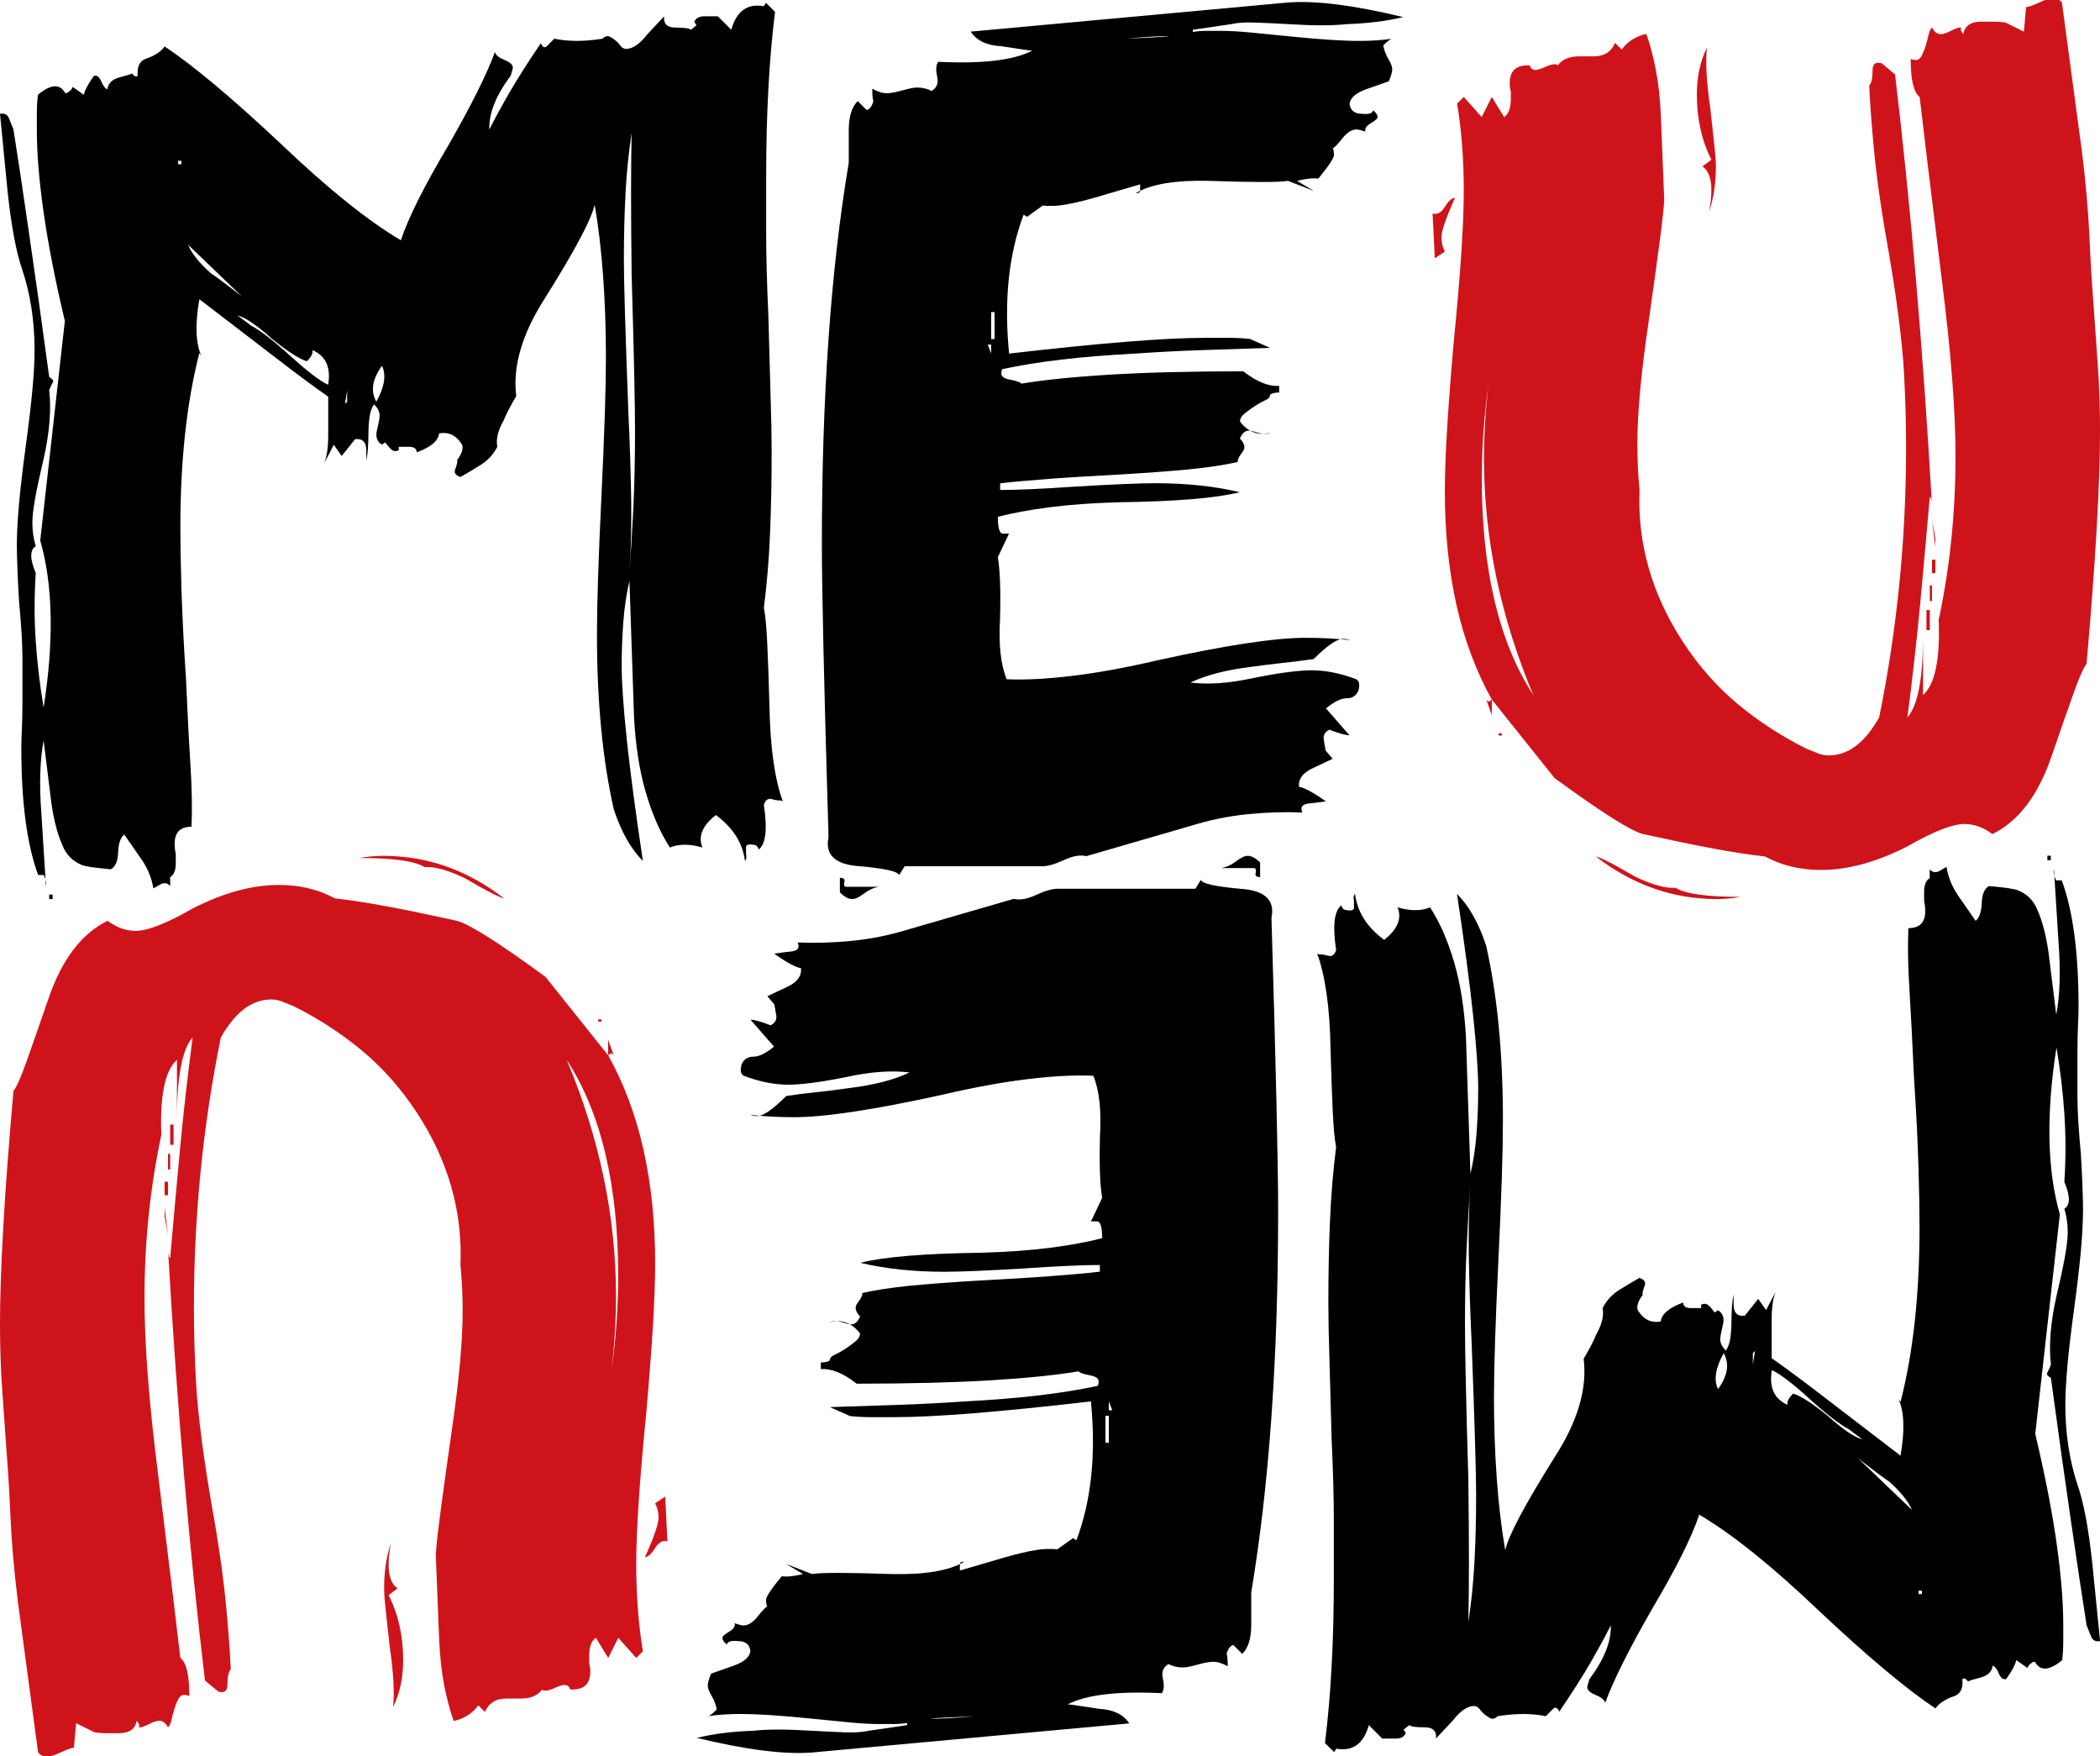 <?xml version="1.0" encoding="utf-8"?>
<!-- Generator: Adobe Illustrator 24.0.3, SVG Export Plug-In . SVG Version: 6.00 Build 0)  -->
<svg version="1.1" id="Capa_1" xmlns="http://www.w3.org/2000/svg" xmlns:xlink="http://www.w3.org/1999/xlink" x="0px" y="0px"
	 viewBox="0 0 1920 1605.5" style="enable-background:new 0 0 1920 1605.5;" xml:space="preserve">
<style type="text/css">
	.st0{fill:#CF131B;}
</style>
<g>
	<path d="M708.6,10.8c-2.7,21.8-4.8,45.4-6.1,70.7c-1.4,25.3-2,52.2-2,80.9v51.7c0,20.8,0.7,45.6,2,74.2c0.7,28,1.4,52.4,2,73.2
		c0.7,20.8,1,38.1,1,51.7c0,26.6-0.5,51.7-1.5,75.3c-1,23.6-2.9,45.9-5.6,67.1c1.4,6.8,2.4,17.7,3.1,32.8c0.7,15,1.4,34.1,2,57.3
		c0.7,37.5,4.8,66.6,12.3,87c-0.7-0.7-1.4-1-2-1c-2.7,0-5.1-0.3-7.2-1c-4.1-1.4-6.8,0.3-8.2,5.1c3.4,22.5,1.7,36.2-5.1,41
		c0.7-0.7,0-2-2-4.1c-5.5-1.4-8.5-1-9.2,1v7.2c0.7,2.7,0.3,4.8-1,6.1c-2-16.4-10.9-30.4-26.6-42c-12.3,9.6-16.4,19.5-12.3,29.7
		c-11.6-3.4-21.5-3.4-29.7,0c-8.9-13.7-16.2-30.4-22-50.2c-5.8-19.8-9.4-42.7-10.8-68.6L575.5,531c-2.7,11.6-4.6,24.1-5.6,37.4
		c-1,13.3-1.5,26.8-1.5,40.4c0,15,1.5,37.2,4.6,66.6c3.1,29.4,8,66.6,14.8,111.6c-10.9-10.9-19.8-26.6-26.6-47.1
		c-10.2-45.1-15.4-98.3-15.4-159.7c0-13.7,0.3-31.1,1-52.2c0.7-21.2,1.7-46.1,3.1-74.8c1.4-28.7,2.4-53.6,3.1-74.8s1-38.6,1-52.2
		c0-25.9-0.9-50.7-2.6-74.2c-1.7-23.6-4.3-45.2-7.7-65c-2.7,13-17.7,41.3-45.1,85c-21.2,32.8-30,62.8-26.6,90.1
		c-2,3.4-4.1,7-6.1,10.8c-2,3.8-3.8,7.3-5.1,10.8c-5.5,9.6-7.5,17.7-6.1,24.6c-3.4,6.8-8.4,12.3-14.8,16.4
		c-6.5,4.1-12.8,7.9-18.9,11.3c-4.1-1.4-5.8-3.4-5.1-6.1c2-5.5,2.7-8.5,2-9.2c5.5-7.5,6.5-13,3.1-16.4c-4.8-6.8-11.3-9.6-19.5-8.2
		c-0.7,6.8-7.5,12.6-20.5,17.4c0-3.4-2.4-5.1-7.2-5.1h-9.2v3.1c-2.7,1.4-5.1,1-7.2-1c-2-2-3.8-4.1-5.1-6.1l-3.1,2
		c-3.4-2-5.1-5.1-5.1-9.2c0-1.4,0.5-4.1,1.5-8.2c1-4.1,1.5-7.2,1.5-9.2c0-3.4-1.7-6.8-5.1-10.2c-2,2.7-3.4,6.5-4.1,11.3
		c-0.7,4.8-1,9.6-1,14.3c0,4.8-0.2,9.6-0.5,14.3c-0.3,4.8-0.9,8.5-1.5,11.3v-9.2c0-7.5-3.4-10.9-10.2-10.2l-12.3,15.4l-7.2-10.2
		l-10.2,19.5c3.4-5.5,5.1-15,5.1-28.7v-34.8c-13.7-9.6-30.2-21.8-49.7-36.9c-19.5-15-42.2-32.4-68.1-52.2c-4.1,23.2-3.4,40.6,2,52.2
		l-2-3.1c-11.6,45.1-17.4,98.3-17.4,159.7c0,14.3,0.3,32.9,1,55.8c0.7,22.9,2,50,4.1,81.4c1.4,30.7,2.7,57.2,4.1,79.4
		c1.4,22.2,1.7,41.1,1,56.8c-10.2,0-15.4,5.1-15.4,15.4c0,3.4,0.3,6.5,1,9.2v9.2c0,6.1-1.7,10.2-5.1,12.3v8.2c-2-2.7-4.8-3.4-8.2-2
		c-1.4,0.7-2.6,1.4-3.6,2c-1,0.7-2.2,1.4-3.6,2c-1.4-8.9-4.8-17.4-10.2-25.6l-16.4-23.6c-3.4,2.7-5.3,8.2-5.6,16.4
		c-0.3,8.2-2.6,13.3-6.7,15.4c-7.5-0.7-13.5-1.4-17.9-2c-4.4-0.7-7.3-1.4-8.7-2c-8.2-3.4-14-9.2-17.4-17.4
		c-5.5-12.3-9.2-28-11.3-47.1l-6.1-49.2c-3.4,17.7-4.1,40.3-2,67.6l4.1,65.5c0.7-2.7,0-6.1-2-10.2h-5.1
		C24.6,772,19.5,733.4,19.5,683.6c0-4.8,0.2-10.4,0.5-16.9c0.3-6.5,0.5-14.5,0.5-24.1v-42c0-11.6-1-28.7-3.1-51.2
		c-0.7-11.6-1.2-21.7-1.5-30.2c-0.3-8.5-0.5-15.5-0.5-21c0-10.2,0.7-22.9,2-37.9c1.4-15,3.4-32.4,6.1-52.2c2.7-19.8,4.8-37,6.1-51.7
		c1.4-14.7,2-26.8,2-36.4c0-26.6-3.8-51.2-11.3-73.7c-5.5-15.7-9.9-39.3-13.3-70.7L0,104c4.1-0.7,6.8,0.7,8.2,4.1l4.1,10.2
		c4.1,25.9,8.9,57.7,14.3,95.2c5.5,37.5,11.6,81.2,18.4,131.1c3.4,2,4.4,3.8,3.1,5.1c-2,4.1-3.1,6.5-3.1,7.2
		c2,17.7,0.3,38.6-5.1,62.5c-3.4,14.3-6,26.3-7.7,35.8c-1.7,9.6-2.6,17.1-2.6,22.5c0,7.5,1,14.7,3.1,21.5c-5.5,3.4-5.5,11.6,0,24.6
		c-1.4,21.2-1.4,42,0,62.5c1.4,20.5,3.8,40.6,7.2,60.4c9.6-61.4,8.5-112.3-3.1-152.6l22.5-200.7c-8.9-37.5-15.4-70.8-19.5-99.8
		c-4.1-29-6.1-53.8-6.1-74.2V103c0-5.5,0.3-10.9,1-16.4c11.6-9.6,19.8-10.2,24.6-2c0.7,0.7,1.5,0.7,2.6,0c1-0.7,1.9-1.4,2.6-2
		c0.7-0.7,1.4-1.7,2-3.1l10.2,7.2c0.7-4.1,3.8-9.9,9.2-17.4c2.7-0.7,4.9,1,6.7,5.1c1.7,4.1,3.6,6.5,5.6,7.2c0.7-5.5,4.3-9,10.8-10.8
		c6.5-1.7,10.4-2.9,11.8-3.6c2,2.7,3.8,3.4,5.1,2c-0.7-8.2,1.7-13.3,7.2-15.4c8.2-2.7,14-6.5,17.4-11.3
		c25.9,17.1,61.8,47.1,107.5,90.1c42.3,40.3,78.5,69.3,108.5,87c6.8-20.5,21.2-49.2,43-86c21.2-36.9,35.5-65.5,43-86
		c0.7,2.7,3.6,5.1,8.7,7.2c5.1,2,7.7,4.4,7.7,7.2c0,0.7-0.7,3.1-2,7.2c-13.7,18.4-20.1,34.8-19.5,49.2c4.8-9.6,10.9-20.8,18.4-33.8
		c7.5-13,17.1-28,28.7-45.1c1.4,3.4,3.1,4.4,5.1,3.1l7.2-7.2c3.4,0.7,6.8,1.2,10.2,1.5c3.4,0.3,6.8,0.5,10.2,0.5s7.2-0.2,11.3-0.5
		c4.1-0.3,8.2-0.9,12.3-1.5c2.7-2.7,5.5-3.1,8.2-1c3.4,2,6,4.3,7.7,6.7s3.6,3.6,5.6,3.6c6.1,0,12.6-4.4,19.5-13.3
		c9.6-10.2,14.7-15.7,15.4-16.4c-0.7,6.8,2.7,10.2,10.2,10.2c8.2,0,13,0.7,14.3,2l5.1-4.1l-2-3.1c1.4-3.4,4.4-5.1,9.2-5.1h12.3
		l12.3,12.3c4.8-17.1,14.7-24.2,29.7-21.5l2-3.1L708.6,10.8z M48.1,821.8h-3.1v-4.1h3.1V821.8z M162.8,150.1h3.1V147h-3.1V150.1z
		 M193.5,250.4c0.7,0,9.9,6.8,27.6,20.5L172,223.8C175.4,232,182.6,240.9,193.5,250.4z M248.8,309.8c-13.7-12.3-24.2-19.5-31.7-21.5
		l12.3,9.2c8.9,4.8,20.8,14,35.8,27.6c15.7,14.3,27.3,23.2,34.8,26.6c2.7-15.7-2-26.3-14.3-31.7c0.7,2.7-1,6.1-5.1,10.2
		C273.8,328.3,263.2,321.4,248.8,309.8z M315.4,369.2l2-2v-10.2L315.4,369.2z M329.7,428.6l-5.1,7.2L329.7,428.6z M349.2,334.4
		c-8.9,12.3-10.6,23.2-5.1,32.8C351.6,353.5,353.3,342.6,349.2,334.4z M579.1,463.4c1-21.2,1.5-44.4,1.5-69.6
		c0-23.2-1-70.7-3.1-142.3c-0.7-57.3-0.7-100.7,0-130c-2.7,17.7-4.6,36.2-5.6,55.3c-1,19.1-1.5,39.3-1.5,60.4c0,9.6,0.3,25.9,1,49.2
		c0.7,23.2,1.7,53.2,3.1,90.1c1.4,29.4,2.2,56.1,2.6,80.4c0.3,24.2-0.2,45.9-1.5,65C576.9,504.1,578.1,484.6,579.1,463.4z"/>
	<path d="M1230.8,22.1c-12.3,1.4-29.7,1.4-52.2,0c-12.3-0.7-22.9-1.2-31.7-1.5c-8.9-0.3-16,0.2-21.5,1.5l-34.8,5.1v2
		c4.1-0.7,8.2-1,12.3-1h13.3c7.5,0,16.6,0.5,27.1,1.5c10.6,1,22.7,2.2,36.4,3.6c13.7,1.4,25.8,2.4,36.4,3.1c10.6,0.7,19.6,1,27.1,1
		c5.5,0,10.6-0.2,15.4-0.5c4.8-0.3,9.6-0.9,14.3-1.5c-1.4,0-4.1,2-8.2,6.1c0.7,4.1,2.2,8.2,4.6,12.3c2.4,4.1,3.6,7.2,3.6,9.2
		c0,2.7-1,6.5-3.1,11.3l-20.5,7.2c-9.6,3.4-14.7,7.9-15.4,13.3c0.7,6.1,4.4,9.2,11.3,9.2c6.1,0.7,9.6-0.3,10.2-3.1
		c2.7,2,4.1,4.1,4.1,6.1c0,1.4-2,3.2-6.1,5.6c-4.1,2.4-5.8,4.9-5.1,7.7c-4.1-1.4-6.8-2-8.2-2c-4.1,0-8.4,2.7-12.8,8.2
		c-4.4,5.5-7.3,8.5-8.7,9.2c0.7,1.4,1,3.4,1,6.1c0,2.7-4.8,9.9-14.3,21.5c-4.8-0.7-11.3,0-19.5,2l15.4,9.2l-23.6-9.2
		c-7.5,1.4-31.7,1.4-72.7,0c-30.7-0.7-52.9,3.1-66.6,11.3c2.7,0,4.1-0.7,4.1-2v-6.1l-42,12.3c-9.6,2.7-18.1,4.8-25.6,6.1
		c-7.5,1.4-14.7,1.7-21.5,1L939,198.2l-3.1-2c-13.7,36.2-18.1,78.5-13.3,127c41.6-4.8,77.3-8.4,107-10.8c29.7-2.4,54.1-3.6,73.2-3.6
		h20c6.5,0,13.1,0.3,20,1l18.4,8.2l-61.4,2c-20.5,0.7-40.6,1.7-60.4,3.1c-25.9,1.4-49,3.2-69.1,5.6c-20.1,2.4-38.1,5.3-53.8,8.7
		c-0.7,0.7-1,2-1,4.1c0,2.7,2.7,4.6,8.2,5.6c5.5,1,8.9,2.2,10.2,3.6c19.8-3.4,46.4-6.1,79.9-8.2c33.5-2,74.4-3.1,122.9-3.1
		c12.3,9.6,23.2,14,32.8,13.3v6.1c-4.1,0-6.8,0.7-8.2,2c0,2-1.5,3.8-4.6,5.1c-3.1,1.4-6.1,3.1-9.2,5.1c-3.1,2-6.1,4.3-9.2,6.7
		c-3.1,2.4-4.6,4.9-4.6,7.7c7.5,9.6,16.7,13,27.6,10.2c-1.4,0.7-3.1,1-5.1,1s-4.6-0.5-7.7-1.5c-3.1-1-5.3-1.5-6.7-1.5
		c-3.4,0-6.1,2.4-8.2,7.2c2.7,2.7,4.1,5.5,4.1,8.2c0,1.4-1,3.4-3.1,6.1c-2,2.7-3.1,5.1-3.1,7.2c-11.6,2.7-26.3,4.9-44,6.7
		c-17.7,1.7-38.2,3.2-61.4,4.6c-25.9,1.4-48.1,2.7-66.6,4.1c-18.4,1.4-33.5,2.7-45.1,4.1v6.1c15,0,37.9-1,68.6-3.1
		c33.5-2,58-3.1,73.7-3.1c28,0,53.6,2.7,76.8,8.2c-21.8,5.5-58.7,8.5-110.6,9.2c-23.9,0.7-45.1,2.2-63.5,4.6
		c-18.4,2.4-34.1,5.3-47.1,8.7c0,9.6,1.4,14.7,4.1,15.4h6.1l-10.2,21.5c2,11.6,2.7,30.4,2,56.3c-1.4,23.9,0.7,42.3,6.1,55.3
		c17.1,0.7,37-0.3,59.9-3.1c22.9-2.7,49-7.5,78.3-14.3c62.1-13.7,107.2-20.5,135.2-20.5c6.8,0,13.5,0.2,20,0.5
		c6.5,0.3,13.1,0.9,20,1.5c-1.4-0.7-3.4-1-6.1-1c-5.5,0-14.3,6.1-26.6,18.4c-9.6,1.4-19.1,2.6-28.7,3.6c-9.6,1-19.1,2.2-28.7,3.6
		c-22.5,2.7-41,7.5-55.3,14.3c16.4,2,35.5,0.7,57.3-4.1c13.7-2.7,24.7-4.6,33.3-5.6c8.5-1,15.2-1.5,20-1.5c13,0,26.6,2.7,41,8.2
		c2.7,1.4,3.4,4.8,2,10.2c-2,4.8-5.6,7.2-10.8,7.2c-5.1,0-11.4,3.1-18.9,9.2l21.5,24.6c-3.4,0-9.6-1.7-18.4-5.1
		c-4.1,2-5.8,5.1-5.1,9.2c0.7,4.1,1.2,7,1.5,8.7c0.3,1.7,0.5,2.2,0.5,1.5l6.1,7.2l-19.5,9.2c-8.2,4.1-11.9,9.6-11.3,16.4
		c4.8,0.7,13,5.1,24.6,13.3c-4.8,0.7-10.1,1.4-15.9,2c-5.8,0.7-7.7,3.4-5.6,8.2c-15.7-0.7-32.3-0.2-49.7,1.5s-35,5.3-52.7,10.8
		l-95.2,27.6c-5.5-1.4-12.3-0.2-20.5,3.6c-8.2,3.8-14.7,5.6-19.5,5.6h-126l-5.1,8.2c-0.7-3.4-12.6-6.1-35.8-8.2
		c-22.5-1.4-32.1-10.2-28.7-26.6c-4.1-137.2-6.1-226.6-6.1-268.3c0-134.5,8.2-250.5,24.6-348.2v-29.7c0-12.3,2.7-21.2,8.2-26.6
		l8.2,8.2c2.7-0.7,4.8-3.4,6.1-8.2c-0.7-2-1-5.8-1-11.3c4.8,2.7,9.2,4.1,13.3,4.1c3.4,0,8.2-0.9,14.3-2.6c6.1-1.7,10.6-2.6,13.3-2.6
		c4.8,0,9.2,1,13.3,3.1c4.8-2.7,6.5-7.2,5.1-13.3c-1.4-6.1-1-10.6,1-13.3c40.3,2,68.9-1.4,86-10.2c-0.7,0-3.4-0.3-8.2-1
		c-4.8-0.7-11.6-1.7-20.5-3.1c-13-0.7-22.2-5.1-27.6-13.3l289.8-26.6c25.3-2,60.4,2.4,105.5,13.3C1267.4,19.4,1250,21.4,1230.8,22.1
		z M790,816.7c-4.4,3.4-8,5.1-10.8,5.1c-3.4,0-7.2-2-11.3-6.1v-13.3c3.4,0,4.8,1.2,4.1,3.6c-0.7,2.4-0.3,3.9,1,4.6h30.7
		C799.1,811.3,794.5,813.3,790,816.7z M906.2,323.2V315h-3.1L906.2,323.2z M909.3,285.3h-3.1v24.6h3.1V285.3z M1029.1,35.4l39.9-2
		C1063.6,32.7,1050.3,33.4,1029.1,35.4z M1052.7,476.8l46.1,6.1L1052.7,476.8z"/>
	<path class="st0" d="M1317.9,216.7c0,4.8,1,9.2,3.1,13.3l-9.2,6.1l-2-41c4.1,1.4,7.9-0.7,11.3-6.1c3.4-5.5,6.5-8.2,9.2-8.2
		C1322,199.2,1317.9,211.2,1317.9,216.7z M1910.3,215.1c1,22.9,2.2,43.2,3.6,60.9c1.4,19.1,2.7,38.4,4.1,57.9
		c1.4,19.5,2,39.4,2,59.9c0,49.2-4.1,120.2-12.3,213c-2.7,3.4-6.7,12.3-11.8,26.6c-5.1,14.3-11.8,33.5-20,57.3
		c-12.3,36.2-30.4,60.1-54.3,71.7c-8.2-6.1-16.7-9.2-25.6-9.2c-10.9,0-28.3,6.8-52.2,20.5c-28,14.3-54.3,21.5-78.8,21.5
		c-19.1,0-36.2-4.1-51.2-12.3c-13-1.4-28.7-3.8-47.1-7.2c-18.4-3.4-39.9-7.9-64.5-13.3c-10.9-2.7-37.9-19.8-80.9-51.2l-57.3-71.7
		v14.3l-5.1-14.3l2,2l3.1-2c-28.7-51.2-43-114.7-43-190.5c0-15,0.7-33.8,2-56.3c1.4-22.5,3.4-49.2,6.1-79.9
		c6.1-61.4,9.2-107.5,9.2-138.2c0-28.7-2-55.3-6.1-79.9l6.1-6.1l16.4,18.4l9.2-18.4l11.3,18.4c4.1-2.7,6.1-8.2,6.1-16.4v-7.2
		c-0.7-2-1-4.4-1-7.2c0-11.6,6.1-17.1,18.4-16.4c0.7,2.7,2.4,4.1,5.1,4.1c2,0,4.9-0.9,8.7-2.6s6.7-2.6,8.7-2.6c1.4,0,2.4,0.3,3.1,1
		c4.1-5.5,10.6-8.2,19.5-8.2h13.3c9.6,0,16-4.1,19.5-12.3l6.1,6.1c5.5-7.5,13-12.3,22.5-14.3c3.4,9.6,6.3,20.5,8.7,32.8
		c2.4,12.3,3.9,26.3,4.6,42l3.1,77.8c-0.7,8.9-2.2,22.4-4.6,40.4s-5.6,41.5-9.7,70.1c-3.4,23.2-6,44-7.7,62.5
		c-1.7,18.4-2.6,34.8-2.6,49.2c0,7.5,0.2,14.7,0.5,21.5s0.9,13.7,1.5,20.5c-2,49.2,11.3,95.6,39.9,139.3
		c14.3,21.8,30.9,40.6,49.7,56.3c18.8,15.7,39.8,29.4,63,41l10.2,4.1c3.4,1.4,6.8,2,10.2,2c17.7,0,33.1-11.6,46.1-34.8
		c16.4-80.6,24.6-162.8,24.6-246.8c0-11.6-0.2-23.2-0.5-34.8c-0.3-11.6-0.9-23.2-1.5-34.8c-0.7-13-2.4-30-5.1-51.2
		c-2.7-21.2-6.8-47.1-12.3-77.8c-4.8-28.7-8.2-53.9-10.2-75.8c-2-21.8-3.4-40.6-4.1-56.3c2-2,3.1-6.8,3.1-14.3
		c0-5.5,2.7-7.5,8.2-6.1l12.3,10.2c14.3,119.5,25.6,250.9,33.8,394.2c0-4.1-0.7-6.8-2-8.2c-2.7,31.4-5.6,63.7-8.7,96.8
		c-3.1,33.1-7,68.1-11.8,105c9.6-10.9,14.3-35.8,14.3-74.8v54.3c10.9-9.6,15.7-32.4,14.3-68.6c10.2-47.8,15.4-97.6,15.4-149.5
		c0-41.6-4.1-94.9-12.3-159.7c-5.5-44.4-9.9-80.6-13.3-108.5s-5.8-48.1-7.2-60.4c-5.5-4.1-8.2-15.7-8.2-34.8c1.4,0.7,3.1,1,5.1,1
		c2,0,3.8-1.4,5.1-4.1s2.6-5.8,3.6-9.2c1-3.4,1.9-6.7,2.6-9.7c0.7-3.1,1.7-5.3,3.1-6.7c2,4.1,4.8,6.1,8.2,6.1c2,0,5.1-1,9.2-3.1
		s7.2-3.1,9.2-3.1c-0.7,2,0,4.1,2,6.1c1.4-7.5,6.8-11.3,16.4-11.3h11.3c4.1,0,7.9,0.3,11.3,1l16.4,8.2l2-22.5c2,0,6-1.4,11.8-4.1
		s10.1-4.1,12.8-4.1c3.4,0,6.1,1.4,8.2,4.1l18.4,137.2C1907,167.2,1909.2,192.3,1910.3,215.1z M1356.8,419.4c0-10.9,0.3-22,1-33.3
		s1.7-22.7,3.1-34.3c-4.1,28.7-6.1,57.3-6.1,86c0,83.3,15.7,149.2,47.1,197.6C1371.8,563.8,1356.8,491.8,1356.8,419.4z
		 M1370.1,670.3h3.1v2h-3.1V670.3z M1378.3,172.6l-3.1-43L1378.3,172.6z M1424.4,750.2l28.7,26.6L1424.4,750.2z M1591.3,819.8
		c-3.4,0.7-7,1.2-10.8,1.5c-3.8,0.3-7.3,0.5-10.8,0.5c-40.3,0-77.1-13-110.6-38.9c4.1,0.7,16,6.8,35.8,18.4
		c15.7,7.5,28,10.9,36.9,10.2C1540.8,817.1,1560.6,819.8,1591.3,819.8z M1556.5,152.1l8.2-6.1c-8.9-17.7-13.3-37.5-13.3-59.4
		c0-16.4,3.1-30.7,9.2-43c-1.4,13.7-0.3,32.1,3.1,55.3c1.4,13,2.6,23.9,3.6,32.8c1,8.9,1.5,15.7,1.5,20.5c0,15-2,28.7-6.1,41
		C1566.7,171.3,1564.7,157.6,1556.5,152.1z M1761.3,557.6h3.1v18.4h-3.1V557.6z M1764.4,535.1h2v14.3h-2V535.1z M1769.5,500.3
		l-3.1-25.6l3.1,17.4V500.3z M1766.4,511.6h3.1v12.3h-3.1V511.6z"/>
</g>
<g>
	<path d="M1211.4,1593.3c2.7-21.8,4.8-45.4,6.1-70.7c1.4-25.3,2-52.2,2-80.9V1390c0-20.8-0.7-45.6-2-74.2c-0.7-28-1.4-52.4-2-73.2
		c-0.7-20.8-1-38.1-1-51.7c0-26.6,0.5-51.7,1.5-75.3c1-23.6,2.9-45.9,5.6-67.1c-1.4-6.8-2.4-17.7-3.1-32.8c-0.7-15-1.4-34.1-2-57.3
		c-0.7-37.5-4.8-66.6-12.3-87c0.7,0.7,1.4,1,2,1c2.7,0,5.1,0.3,7.2,1c4.1,1.4,6.8-0.3,8.2-5.1c-3.4-22.5-1.7-36.2,5.1-41
		c-0.7,0.7,0,2,2,4.1c5.5,1.4,8.5,1,9.2-1v-7.2c-0.7-2.7-0.3-4.8,1-6.1c2,16.4,10.9,30.4,26.6,42c12.3-9.6,16.4-19.5,12.3-29.7
		c11.6,3.4,21.5,3.4,29.7,0c8.9,13.7,16.2,30.4,22,50.2c5.8,19.8,9.4,42.7,10.8,68.6l4.1,124.9c2.7-11.6,4.6-24.1,5.6-37.4
		c1-13.3,1.5-26.8,1.5-40.4c0-15-1.5-37.2-4.6-66.6c-3.1-29.4-8-66.6-14.8-111.6c10.9,10.9,19.8,26.6,26.6,47.1
		c10.2,45.1,15.4,98.3,15.4,159.7c0,13.7-0.3,31.1-1,52.2c-0.7,21.2-1.7,46.1-3.1,74.8c-1.4,28.7-2.4,53.6-3.1,74.8
		c-0.7,21.2-1,38.6-1,52.2c0,25.9,0.9,50.7,2.6,74.2c1.7,23.6,4.3,45.2,7.7,65c2.7-13,17.7-41.3,45.1-85
		c21.2-32.8,30-62.8,26.6-90.1c2-3.4,4.1-7,6.1-10.8c2-3.8,3.8-7.3,5.1-10.8c5.5-9.6,7.5-17.7,6.1-24.6c3.4-6.8,8.4-12.3,14.8-16.4
		c6.5-4.1,12.8-7.9,18.9-11.3c4.1,1.4,5.8,3.4,5.1,6.1c-2,5.5-2.7,8.5-2,9.2c-5.5,7.5-6.5,13-3.1,16.4c4.8,6.8,11.3,9.6,19.5,8.2
		c0.7-6.8,7.5-12.6,20.5-17.4c0,3.4,2.4,5.1,7.2,5.1h9.2v-3.1c2.7-1.4,5.1-1,7.2,1s3.8,4.1,5.1,6.1l3.1-2c3.4,2,5.1,5.1,5.1,9.2
		c0,1.4-0.5,4.1-1.5,8.2c-1,4.1-1.5,7.2-1.5,9.2c0,3.4,1.7,6.8,5.1,10.2c2-2.7,3.4-6.5,4.1-11.3c0.7-4.8,1-9.6,1-14.3
		c0-4.8,0.2-9.6,0.5-14.3c0.3-4.8,0.9-8.5,1.5-11.3v9.2c0,7.5,3.4,10.9,10.2,10.2l12.3-15.4l7.2,10.2l10.2-19.5
		c-3.4,5.5-5.1,15-5.1,28.7v34.8c13.7,9.6,30.2,21.8,49.7,36.9c19.5,15,42.2,32.4,68.1,52.2c4.1-23.2,3.4-40.6-2-52.2l2,3.1
		c11.6-45.1,17.4-98.3,17.4-159.7c0-14.3-0.3-32.9-1-55.8c-0.7-22.9-2-50-4.1-81.4c-1.4-30.7-2.7-57.2-4.1-79.4s-1.7-41.1-1-56.8
		c10.2,0,15.4-5.1,15.4-15.4c0-3.4-0.3-6.5-1-9.2V815c0-6.1,1.7-10.2,5.1-12.3v-8.2c2,2.7,4.8,3.4,8.2,2c1.4-0.7,2.6-1.4,3.6-2
		s2.2-1.4,3.6-2c1.4,8.9,4.8,17.4,10.2,25.6l16.4,23.6c3.4-2.7,5.3-8.2,5.6-16.4c0.3-8.2,2.6-13.3,6.7-15.4c7.5,0.7,13.5,1.4,17.9,2
		c4.4,0.7,7.3,1.4,8.7,2c8.2,3.4,14,9.2,17.4,17.4c5.5,12.3,9.2,28,11.3,47.1l6.1,49.2c3.4-17.7,4.1-40.3,2-67.6l-4.1-65.5
		c-0.7,2.7,0,6.1,2,10.2h5.1c10.2,27.3,15.4,65.9,15.4,115.7c0,4.8-0.2,10.4-0.5,16.9c-0.3,6.5-0.5,14.5-0.5,24.1v42
		c0,11.6,1,28.7,3.1,51.2c0.7,11.6,1.2,21.7,1.5,30.2c0.3,8.5,0.5,15.5,0.5,21c0,10.2-0.7,22.9-2,37.9c-1.4,15-3.4,32.4-6.1,52.2
		c-2.7,19.8-4.8,37-6.1,51.7s-2,26.8-2,36.4c0,26.6,3.8,51.2,11.3,73.7c5.5,15.7,9.9,39.3,13.3,70.7l7.2,71.7
		c-4.1,0.7-6.8-0.7-8.2-4.1l-4.1-10.2c-4.1-25.9-8.9-57.7-14.3-95.2c-5.5-37.5-11.6-81.2-18.4-131.1c-3.4-2-4.4-3.8-3.1-5.1
		c2-4.1,3.1-6.5,3.1-7.2c-2-17.7-0.3-38.6,5.1-62.5c3.4-14.3,6-26.3,7.7-35.8c1.7-9.6,2.6-17.1,2.6-22.5c0-7.5-1-14.7-3.1-21.5
		c5.5-3.4,5.5-11.6,0-24.6c1.4-21.2,1.4-42,0-62.5c-1.4-20.5-3.8-40.6-7.2-60.4c-9.6,61.4-8.5,112.3,3.1,152.6l-22.5,200.7
		c8.9,37.5,15.4,70.8,19.5,99.8c4.1,29,6.1,53.8,6.1,74.2v16.4c0,5.5-0.3,10.9-1,16.4c-11.6,9.6-19.8,10.2-24.6,2
		c-0.7-0.7-1.5-0.7-2.6,0c-1,0.7-1.9,1.4-2.6,2c-0.7,0.7-1.4,1.7-2,3.1l-10.2-7.2c-0.7,4.1-3.8,9.9-9.2,17.4c-2.7,0.7-4.9-1-6.7-5.1
		c-1.7-4.1-3.6-6.5-5.6-7.2c-0.7,5.5-4.3,9-10.8,10.8c-6.5,1.7-10.4,2.9-11.8,3.6c-2-2.7-3.8-3.4-5.1-2c0.7,8.2-1.7,13.3-7.2,15.4
		c-8.2,2.7-14,6.5-17.4,11.3c-25.9-17.1-61.8-47.1-107.5-90.1c-42.3-40.3-78.5-69.3-108.5-87c-6.8,20.5-21.2,49.2-43,86
		c-21.2,36.9-35.5,65.5-43,86c-0.7-2.7-3.6-5.1-8.7-7.2c-5.1-2-7.7-4.4-7.7-7.2c0-0.7,0.7-3.1,2-7.2c13.7-18.4,20.1-34.8,19.5-49.2
		c-4.8,9.6-10.9,20.8-18.4,33.8c-7.5,13-17.1,28-28.7,45.1c-1.4-3.4-3.1-4.4-5.1-3.1l-7.2,7.2c-3.4-0.7-6.8-1.2-10.2-1.5
		c-3.4-0.3-6.8-0.5-10.2-0.5s-7.2,0.2-11.3,0.5c-4.1,0.3-8.2,0.9-12.3,1.5c-2.7,2.7-5.5,3.1-8.2,1c-3.4-2-6-4.3-7.7-6.7
		c-1.7-2.4-3.6-3.6-5.6-3.6c-6.1,0-12.6,4.4-19.5,13.3c-9.6,10.2-14.7,15.7-15.4,16.4c0.7-6.8-2.7-10.2-10.2-10.2
		c-8.2,0-13-0.7-14.3-2l-5.1,4.1l2,3.1c-1.4,3.4-4.4,5.1-9.2,5.1h-12.3l-12.3-12.3c-4.8,17.1-14.7,24.2-29.7,21.5l-2,3.1
		L1211.4,1593.3z M1871.9,782.2h3.1v4.1h-3.1V782.2z M1757.2,1454h-3.1v3.1h3.1V1454z M1726.5,1353.6c-0.7,0-9.9-6.8-27.6-20.5
		l49.2,47.1C1744.6,1372.1,1737.4,1363.2,1726.5,1353.6z M1671.2,1294.3c13.7,12.3,24.2,19.5,31.7,21.5l-12.3-9.2
		c-8.9-4.8-20.8-14-35.8-27.6c-15.7-14.3-27.3-23.2-34.8-26.6c-2.7,15.7,2,26.3,14.3,31.7c-0.7-2.7,1-6.1,5.1-10.2
		C1646.2,1275.8,1656.8,1282.6,1671.2,1294.3z M1604.6,1234.9l-2,2v10.2L1604.6,1234.9z M1590.3,1175.5l5.1-7.2L1590.3,1175.5z
		 M1570.8,1269.7c8.9-12.3,10.6-23.2,5.1-32.8C1568.4,1250.6,1566.7,1261.5,1570.8,1269.7z M1340.9,1140.7
		c-1,21.2-1.5,44.4-1.5,69.6c0,23.2,1,70.7,3.1,142.3c0.7,57.3,0.7,100.7,0,130c2.7-17.7,4.6-36.2,5.6-55.3
		c1-19.1,1.5-39.3,1.5-60.4c0-9.6-0.3-25.9-1-49.2c-0.7-23.2-1.7-53.2-3.1-90.1c-1.4-29.4-2.2-56.1-2.6-80.4
		c-0.3-24.2,0.2-45.9,1.5-65C1343.1,1100,1341.9,1119.5,1340.9,1140.7z"/>
	<path d="M689.2,1582c12.3-1.4,29.7-1.4,52.2,0c12.3,0.7,22.9,1.2,31.7,1.5c8.9,0.3,16-0.2,21.5-1.5l34.8-5.1v-2
		c-4.1,0.7-8.2,1-12.3,1h-13.3c-7.5,0-16.6-0.5-27.1-1.5c-10.6-1-22.7-2.2-36.4-3.6c-13.7-1.4-25.8-2.4-36.4-3.1
		c-10.6-0.7-19.6-1-27.1-1c-5.5,0-10.6,0.2-15.4,0.5c-4.8,0.3-9.6,0.9-14.3,1.5c1.4,0,4.1-2,8.2-6.1c-0.7-4.1-2.2-8.2-4.6-12.3
		c-2.4-4.1-3.6-7.2-3.6-9.2c0-2.7,1-6.5,3.1-11.3l20.5-7.2c9.6-3.4,14.7-7.9,15.4-13.3c-0.7-6.1-4.4-9.2-11.3-9.2
		c-6.1-0.7-9.6,0.3-10.2,3.1c-2.7-2-4.1-4.1-4.1-6.1c0-1.4,2-3.2,6.1-5.6s5.8-4.9,5.1-7.7c4.1,1.4,6.8,2,8.2,2
		c4.1,0,8.4-2.7,12.8-8.2c4.4-5.5,7.3-8.5,8.7-9.2c-0.7-1.4-1-3.4-1-6.1c0-2.7,4.8-9.9,14.3-21.5c4.8,0.7,11.3,0,19.5-2l-15.4-9.2
		l23.6,9.2c7.5-1.4,31.7-1.4,72.7,0c30.7,0.7,52.9-3.1,66.6-11.3c-2.7,0-4.1,0.7-4.1,2v6.1l42-12.3c9.6-2.7,18.1-4.8,25.6-6.1
		c7.5-1.4,14.7-1.7,21.5-1l14.3-10.2l3.1,2c13.7-36.2,18.1-78.5,13.3-127c-41.6,4.8-77.3,8.4-107,10.8c-29.7,2.4-54.1,3.6-73.2,3.6
		h-20c-6.5,0-13.1-0.3-20-1l-18.4-8.2l61.4-2c20.5-0.7,40.6-1.7,60.4-3.1c25.9-1.4,49-3.2,69.1-5.6c20.1-2.4,38.1-5.3,53.8-8.7
		c0.7-0.7,1-2,1-4.1c0-2.7-2.7-4.6-8.2-5.6c-5.5-1-8.9-2.2-10.2-3.6c-19.8,3.4-46.4,6.1-79.9,8.2c-33.5,2-74.4,3.1-122.9,3.1
		c-12.3-9.6-23.2-14-32.8-13.3v-6.1c4.1,0,6.8-0.7,8.2-2c0-2,1.5-3.8,4.6-5.1c3.1-1.4,6.1-3.1,9.2-5.1c3.1-2,6.1-4.3,9.2-6.7
		c3.1-2.4,4.6-4.9,4.6-7.7c-7.5-9.6-16.7-13-27.6-10.2c1.4-0.7,3.1-1,5.1-1c2,0,4.6,0.5,7.7,1.5c3.1,1,5.3,1.5,6.7,1.5
		c3.4,0,6.1-2.4,8.2-7.2c-2.7-2.7-4.1-5.5-4.1-8.2c0-1.4,1-3.4,3.1-6.1c2-2.7,3.1-5.1,3.1-7.2c11.6-2.7,26.3-4.9,44-6.7
		c17.7-1.7,38.2-3.2,61.4-4.6c25.9-1.4,48.1-2.7,66.6-4.1c18.4-1.4,33.5-2.7,45.1-4.1v-6.1c-15,0-37.9,1-68.6,3.1
		c-33.5,2-58,3.1-73.7,3.1c-28,0-53.6-2.7-76.8-8.2c21.8-5.5,58.7-8.5,110.6-9.2c23.9-0.7,45.1-2.2,63.5-4.6
		c18.4-2.4,34.1-5.3,47.1-8.7c0-9.6-1.4-14.7-4.1-15.4h-6.1l10.2-21.5c-2-11.6-2.7-30.4-2-56.3c1.4-23.9-0.7-42.3-6.1-55.3
		c-17.1-0.7-37,0.3-59.9,3.1c-22.9,2.7-49,7.5-78.3,14.3c-62.1,13.7-107.2,20.5-135.2,20.5c-6.8,0-13.5-0.2-20-0.5
		c-6.5-0.3-13.1-0.9-20-1.5c1.4,0.7,3.4,1,6.1,1c5.5,0,14.3-6.1,26.6-18.4c9.6-1.4,19.1-2.6,28.7-3.6c9.6-1,19.1-2.2,28.7-3.6
		c22.5-2.7,41-7.5,55.3-14.3c-16.4-2-35.5-0.7-57.3,4.1c-13.7,2.7-24.7,4.6-33.3,5.6c-8.5,1-15.2,1.5-20,1.5c-13,0-26.6-2.7-41-8.2
		c-2.7-1.4-3.4-4.8-2-10.2c2-4.8,5.6-7.2,10.8-7.2c5.1,0,11.4-3.1,18.9-9.2l-21.5-24.6c3.4,0,9.6,1.7,18.4,5.1
		c4.1-2,5.8-5.1,5.1-9.2c-0.7-4.1-1.2-7-1.5-8.7c-0.3-1.7-0.5-2.2-0.5-1.5l-6.1-7.2l19.5-9.2c8.2-4.1,11.9-9.6,11.3-16.4
		c-4.8-0.7-13-5.1-24.6-13.3c4.8-0.7,10.1-1.4,15.9-2c5.8-0.7,7.7-3.4,5.6-8.2c15.7,0.7,32.3,0.2,49.7-1.5
		c17.4-1.7,35-5.3,52.7-10.8l95.2-27.6c5.5,1.4,12.3,0.2,20.5-3.6c8.2-3.8,14.7-5.6,19.5-5.6h126l5.1-8.2c0.7,3.4,12.6,6.1,35.8,8.2
		c22.5,1.4,32.1,10.2,28.7,26.6c4.1,137.2,6.1,226.6,6.1,268.3c0,134.5-8.2,250.5-24.6,348.2v29.7c0,12.3-2.7,21.2-8.2,26.6
		l-8.2-8.2c-2.7,0.7-4.8,3.4-6.1,8.2c0.7,2,1,5.8,1,11.3c-4.8-2.7-9.2-4.1-13.3-4.1c-3.4,0-8.2,0.9-14.3,2.6
		c-6.1,1.7-10.6,2.6-13.3,2.6c-4.8,0-9.2-1-13.3-3.1c-4.8,2.7-6.5,7.2-5.1,13.3c1.4,6.1,1,10.6-1,13.3c-40.3-2-68.9,1.4-86,10.2
		c0.7,0,3.4,0.3,8.2,1c4.8,0.7,11.6,1.7,20.5,3.1c13,0.7,22.2,5.1,27.6,13.3l-289.8,26.6c-25.3,2-60.4-2.4-105.5-13.3
		C652.6,1584.7,670,1582.7,689.2,1582z M1130,787.4c4.4-3.4,8-5.1,10.8-5.1c3.4,0,7.2,2,11.3,6.1v13.3c-3.4,0-4.8-1.2-4.1-3.6
		c0.7-2.4,0.3-3.9-1-4.6h-30.7C1120.9,792.8,1125.5,790.8,1130,787.4z M1013.8,1280.9v8.2h3.1L1013.8,1280.9z M1010.7,1318.8h3.1
		v-24.6h-3.1V1318.8z M890.9,1568.7l-39.9,2C856.4,1571.4,869.7,1570.7,890.9,1568.7z M867.3,1127.3l-46.1-6.1L867.3,1127.3z"/>
	<path class="st0" d="M602.1,1387.4c0-4.8-1-9.2-3.1-13.3l9.2-6.1l2,41c-4.1-1.4-7.9,0.7-11.3,6.1c-3.4,5.5-6.5,8.2-9.2,8.2
		C598,1404.8,602.1,1392.9,602.1,1387.4z M9.7,1389c-1-22.9-2.2-43.2-3.6-60.9c-1.4-19.1-2.7-38.4-4.1-57.9s-2-39.4-2-59.9
		c0-49.2,4.1-120.2,12.3-213c2.7-3.4,6.7-12.3,11.8-26.6c5.1-14.3,11.8-33.5,20-57.3c12.3-36.2,30.4-60.1,54.3-71.7
		c8.2,6.1,16.7,9.2,25.6,9.2c10.9,0,28.3-6.8,52.2-20.5c28-14.3,54.3-21.5,78.8-21.5c19.1,0,36.2,4.1,51.2,12.3
		c13,1.4,28.7,3.8,47.1,7.2c18.4,3.4,39.9,7.9,64.5,13.3c10.9,2.7,37.9,19.8,80.9,51.2l57.3,71.7v-14.3l5.1,14.3l-2-2l-3.1,2
		c28.7,51.2,43,114.7,43,190.5c0,15-0.7,33.8-2,56.3c-1.4,22.5-3.4,49.2-6.1,79.9c-6.1,61.4-9.2,107.5-9.2,138.2
		c0,28.7,2,55.3,6.1,79.9l-6.1,6.1l-16.4-18.4l-9.2,18.4l-11.3-18.4c-4.1,2.7-6.1,8.2-6.1,16.4v7.2c0.7,2,1,4.4,1,7.2
		c0,11.6-6.1,17.1-18.4,16.4c-0.7-2.7-2.4-4.1-5.1-4.1c-2,0-4.9,0.9-8.7,2.6c-3.8,1.7-6.7,2.6-8.7,2.6c-1.4,0-2.4-0.3-3.1-1
		c-4.1,5.5-10.6,8.2-19.5,8.2h-13.3c-9.6,0-16,4.1-19.5,12.3l-6.1-6.1c-5.5,7.5-13,12.3-22.5,14.3c-3.4-9.6-6.3-20.5-8.7-32.8
		c-2.4-12.3-3.9-26.3-4.6-42l-3.1-77.8c0.7-8.9,2.2-22.4,4.6-40.4c2.4-18.1,5.6-41.5,9.7-70.1c3.4-23.2,6-44,7.7-62.5
		c1.7-18.4,2.6-34.8,2.6-49.2c0-7.5-0.2-14.7-0.5-21.5s-0.9-13.7-1.5-20.5c2-49.2-11.3-95.6-39.9-139.3
		c-14.3-21.8-30.9-40.6-49.7-56.3c-18.8-15.7-39.8-29.4-63-41l-10.2-4.1c-3.4-1.4-6.8-2-10.2-2c-17.7,0-33.1,11.6-46.1,34.8
		c-16.4,80.6-24.6,162.8-24.6,246.8c0,11.6,0.2,23.2,0.5,34.8c0.3,11.6,0.9,23.2,1.5,34.8c0.7,13,2.4,30,5.1,51.2
		c2.7,21.2,6.8,47.1,12.3,77.8c4.8,28.7,8.2,53.9,10.2,75.8c2,21.8,3.4,40.6,4.1,56.3c-2,2-3.1,6.8-3.1,14.3c0,5.5-2.7,7.5-8.2,6.1
		l-12.3-10.2c-14.3-119.5-25.6-250.9-33.8-394.2c0,4.1,0.7,6.8,2,8.2c2.7-31.4,5.6-63.7,8.7-96.8c3.1-33.1,7-68.1,11.8-105
		c-9.6,10.9-14.3,35.8-14.3,74.8v-54.3c-10.9,9.6-15.7,32.4-14.3,68.6c-10.2,47.8-15.4,97.6-15.4,149.5c0,41.6,4.1,94.9,12.3,159.7
		c5.5,44.4,9.9,80.6,13.3,108.5c3.4,28,5.8,48.1,7.2,60.4c5.5,4.1,8.2,15.7,8.2,34.8c-1.4-0.7-3.1-1-5.1-1c-2,0-3.8,1.4-5.1,4.1
		c-1.4,2.7-2.6,5.8-3.6,9.2c-1,3.4-1.9,6.7-2.6,9.7c-0.7,3.1-1.7,5.3-3.1,6.7c-2-4.1-4.8-6.1-8.2-6.1c-2,0-5.1,1-9.2,3.1
		c-4.1,2-7.2,3.1-9.2,3.1c0.7-2,0-4.1-2-6.1c-1.4,7.5-6.8,11.3-16.4,11.3H97.3c-4.1,0-7.9-0.3-11.3-1l-16.4-8.2l-2,22.5
		c-2,0-6,1.4-11.8,4.1c-5.8,2.7-10.1,4.1-12.8,4.1c-3.4,0-6.1-1.4-8.2-4.1l-18.4-137.2C13,1436.9,10.8,1411.8,9.7,1389z
		 M563.2,1184.7c0,10.9-0.3,22-1,33.3s-1.7,22.7-3.1,34.3c4.1-28.7,6.1-57.3,6.1-86c0-83.3-15.7-149.2-47.1-197.6
		C548.2,1040.3,563.2,1112.3,563.2,1184.7z M549.9,933.8h-3.1v-2h3.1V933.8z M541.7,1431.5l3.1,43L541.7,1431.5z M495.6,853.9
		l-28.7-26.6L495.6,853.9z M328.7,784.3c3.4-0.7,7-1.2,10.8-1.5c3.8-0.3,7.3-0.5,10.8-0.5c40.3,0,77.1,13,110.6,38.9
		c-4.1-0.7-16-6.8-35.8-18.4c-15.7-7.5-28-10.9-36.9-10.2C379.2,787,359.4,784.3,328.7,784.3z M363.5,1451.9l-8.2,6.1
		c8.9,17.7,13.3,37.5,13.3,59.4c0,16.4-3.1,30.7-9.2,43c1.4-13.7,0.3-32.1-3.1-55.3c-1.4-13-2.6-23.9-3.6-32.8
		c-1-8.9-1.5-15.7-1.5-20.5c0-15,2-28.7,6.1-41C353.3,1432.8,355.3,1446.5,363.5,1451.9z M158.7,1046.4h-3.1V1028h3.1V1046.4z
		 M155.6,1069h-2v-14.3h2V1069z M150.5,1103.8l3.1,25.6l-3.1-17.4V1103.8z M153.6,1092.5h-3.1v-12.3h3.1V1092.5z"/>
</g>
<g>
	<path d="M3037.1,10.8c-2.7,21.8-4.8,45.4-6.1,70.7c-1.4,25.3-2,52.2-2,80.9v51.7c0,20.8,0.7,45.6,2,74.2c0.7,28,1.4,52.4,2,73.2
		c0.7,20.8,1,38.1,1,51.7c0,26.6-0.5,51.7-1.5,75.3c-1,23.6-2.9,45.9-5.6,67.1c1.4,6.8,2.4,17.7,3.1,32.8c0.7,15,1.4,34.1,2,57.3
		c0.7,37.5,4.8,66.6,12.3,87c-0.7-0.7-1.4-1-2-1c-2.7,0-5.1-0.3-7.2-1c-4.1-1.4-6.8,0.3-8.2,5.1c3.4,22.5,1.7,36.2-5.1,41
		c0.7-0.7,0-2-2-4.1c-5.5-1.4-8.5-1-9.2,1v7.2c0.7,2.7,0.3,4.8-1,6.1c-2-16.4-10.9-30.4-26.6-42c-12.3,9.6-16.4,19.5-12.3,29.7
		c-11.6-3.4-21.5-3.4-29.7,0c-8.9-13.7-16.2-30.4-22-50.2c-5.8-19.8-9.4-42.7-10.8-68.6L2904,531c-2.7,11.6-4.6,24.1-5.6,37.4
		c-1,13.3-1.5,26.8-1.5,40.4c0,15,1.5,37.2,4.6,66.6c3.1,29.4,8,66.6,14.8,111.6c-10.9-10.9-19.8-26.6-26.6-47.1
		c-10.2-45.1-15.4-98.3-15.4-159.7c0-13.7,0.3-31.1,1-52.2c0.7-21.2,1.7-46.1,3.1-74.8c1.4-28.7,2.4-53.6,3.1-74.8
		c0.7-21.2,1-38.6,1-52.2c0-25.9-0.9-50.7-2.6-74.2c-1.7-23.6-4.3-45.2-7.7-65c-2.7,13-17.7,41.3-45.1,85
		c-21.2,32.8-30,62.8-26.6,90.1c-2,3.4-4.1,7-6.1,10.8c-2,3.8-3.8,7.3-5.1,10.8c-5.5,9.6-7.5,17.7-6.1,24.6
		c-3.4,6.8-8.4,12.3-14.8,16.4c-6.5,4.1-12.8,7.9-18.9,11.3c-4.1-1.4-5.8-3.4-5.1-6.1c2-5.5,2.7-8.5,2-9.2c5.5-7.5,6.5-13,3.1-16.4
		c-4.8-6.8-11.3-9.6-19.5-8.2c-0.7,6.8-7.5,12.6-20.5,17.4c0-3.4-2.4-5.1-7.2-5.1h-9.2v3.1c-2.7,1.4-5.1,1-7.2-1s-3.8-4.1-5.1-6.1
		l-3.1,2c-3.4-2-5.1-5.1-5.1-9.2c0-1.4,0.5-4.1,1.5-8.2c1-4.1,1.5-7.2,1.5-9.2c0-3.4-1.7-6.8-5.1-10.2c-2,2.7-3.4,6.5-4.1,11.3
		c-0.7,4.8-1,9.6-1,14.3c0,4.8-0.2,9.6-0.5,14.3c-0.3,4.8-0.9,8.5-1.5,11.3v-9.2c0-7.5-3.4-10.9-10.2-10.2l-12.3,15.4l-7.2-10.2
		l-10.2,19.5c3.4-5.5,5.1-15,5.1-28.7v-34.8c-13.7-9.6-30.2-21.8-49.7-36.9c-19.5-15-42.2-32.4-68.1-52.2c-4.1,23.2-3.4,40.6,2,52.2
		l-2-3.1c-11.6,45.1-17.4,98.3-17.4,159.7c0,14.3,0.3,32.9,1,55.8c0.7,22.9,2,50,4.1,81.4c1.4,30.7,2.7,57.2,4.1,79.4
		c1.4,22.2,1.7,41.1,1,56.8c-10.2,0-15.4,5.1-15.4,15.4c0,3.4,0.3,6.5,1,9.2v9.2c0,6.1-1.7,10.2-5.1,12.3v8.2c-2-2.7-4.8-3.4-8.2-2
		c-1.4,0.7-2.6,1.4-3.6,2c-1,0.7-2.2,1.4-3.6,2c-1.4-8.9-4.8-17.4-10.2-25.6l-16.4-23.6c-3.4,2.7-5.3,8.2-5.6,16.4
		c-0.3,8.2-2.6,13.3-6.7,15.4c-7.5-0.7-13.5-1.4-17.9-2c-4.4-0.7-7.3-1.4-8.7-2c-8.2-3.4-14-9.2-17.4-17.4
		c-5.5-12.3-9.2-28-11.3-47.1l-6.1-49.2c-3.4,17.7-4.1,40.3-2,67.6l4.1,65.5c0.7-2.7,0-6.1-2-10.2h-5.1
		c-10.2-27.3-15.4-65.9-15.4-115.7c0-4.8,0.2-10.4,0.5-16.9c0.3-6.5,0.5-14.5,0.5-24.1v-42c0-11.6-1-28.7-3.1-51.2
		c-0.7-11.6-1.2-21.7-1.5-30.2c-0.3-8.5-0.5-15.5-0.5-21c0-10.2,0.7-22.9,2-37.9c1.4-15,3.4-32.4,6.1-52.2c2.7-19.8,4.8-37,6.1-51.7
		c1.4-14.7,2-26.8,2-36.4c0-26.6-3.8-51.2-11.3-73.7c-5.5-15.7-9.9-39.3-13.3-70.7l-7.2-71.7c4.1-0.7,6.8,0.7,8.2,4.1l4.1,10.2
		c4.1,25.9,8.9,57.7,14.3,95.2c5.5,37.5,11.6,81.2,18.4,131.1c3.4,2,4.4,3.8,3.1,5.1c-2,4.1-3.1,6.5-3.1,7.2
		c2,17.7,0.3,38.6-5.1,62.5c-3.4,14.3-6,26.3-7.7,35.8c-1.7,9.6-2.6,17.1-2.6,22.5c0,7.5,1,14.7,3.1,21.5c-5.5,3.4-5.5,11.6,0,24.6
		c-1.4,21.2-1.4,42,0,62.5c1.4,20.5,3.8,40.6,7.2,60.4c9.6-61.4,8.5-112.3-3.1-152.6l22.5-200.7c-8.9-37.5-15.4-70.8-19.5-99.8
		c-4.1-29-6.1-53.8-6.1-74.2V103c0-5.5,0.3-10.9,1-16.4c11.6-9.6,19.8-10.2,24.6-2c0.7,0.7,1.5,0.7,2.6,0c1-0.7,1.9-1.4,2.6-2
		c0.7-0.7,1.4-1.7,2-3.1l10.2,7.2c0.7-4.1,3.8-9.9,9.2-17.4c2.7-0.7,4.9,1,6.7,5.1c1.7,4.1,3.6,6.5,5.6,7.2c0.7-5.5,4.3-9,10.8-10.8
		c6.5-1.7,10.4-2.9,11.8-3.6c2,2.7,3.8,3.4,5.1,2c-0.7-8.2,1.7-13.3,7.2-15.4c8.2-2.7,14-6.5,17.4-11.3
		c25.9,17.1,61.8,47.1,107.5,90.1c42.3,40.3,78.5,69.3,108.5,87c6.8-20.5,21.2-49.2,43-86c21.2-36.9,35.5-65.5,43-86
		c0.7,2.7,3.6,5.1,8.7,7.2c5.1,2,7.7,4.4,7.7,7.2c0,0.7-0.7,3.1-2,7.2c-13.7,18.4-20.1,34.8-19.5,49.2c4.8-9.6,10.9-20.8,18.4-33.8
		c7.5-13,17.1-28,28.7-45.1c1.4,3.4,3.1,4.4,5.1,3.1l7.2-7.2c3.4,0.7,6.8,1.2,10.2,1.5c3.4,0.3,6.8,0.5,10.2,0.5
		c3.4,0,7.2-0.2,11.3-0.5c4.1-0.3,8.2-0.9,12.3-1.5c2.7-2.7,5.5-3.1,8.2-1c3.4,2,6,4.3,7.7,6.7c1.7,2.4,3.6,3.6,5.6,3.6
		c6.1,0,12.6-4.4,19.5-13.3c9.6-10.2,14.7-15.7,15.4-16.4c-0.7,6.8,2.7,10.2,10.2,10.2c8.2,0,13,0.7,14.3,2l5.1-4.1l-2-3.1
		c1.4-3.4,4.4-5.1,9.2-5.1h12.3l12.3,12.3c4.8-17.1,14.7-24.2,29.7-21.5l2-3.1L3037.1,10.8z M2376.6,821.8h-3.1v-4.1h3.1V821.8z
		 M2491.3,150.1h3.1V147h-3.1V150.1z M2522,250.4c0.7,0,9.9,6.8,27.6,20.5l-49.2-47.1C2503.9,232,2511.1,240.9,2522,250.4z
		 M2577.3,309.8c-13.7-12.3-24.2-19.5-31.7-21.5l12.3,9.2c8.9,4.8,20.8,14,35.8,27.6c15.7,14.3,27.3,23.2,34.8,26.6
		c2.7-15.7-2-26.3-14.3-31.7c0.7,2.7-1,6.1-5.1,10.2C2602.3,328.3,2591.7,321.4,2577.3,309.8z M2643.9,369.2l2-2v-10.2L2643.9,369.2
		z M2658.2,428.6l-5.1,7.2L2658.2,428.6z M2677.7,334.4c-8.9,12.3-10.6,23.2-5.1,32.8C2680.1,353.5,2681.8,342.6,2677.7,334.4z
		 M2907.6,463.4c1-21.2,1.5-44.4,1.5-69.6c0-23.2-1-70.7-3.1-142.3c-0.7-57.3-0.7-100.7,0-130c-2.7,17.7-4.6,36.2-5.6,55.3
		c-1,19.1-1.5,39.3-1.5,60.4c0,9.6,0.3,25.9,1,49.2c0.7,23.2,1.7,53.2,3.1,90.1c1.4,29.4,2.2,56.1,2.6,80.4
		c0.3,24.2-0.2,45.9-1.5,65C2905.4,504.1,2906.6,484.6,2907.6,463.4z"/>
	<path d="M3559.4,22.1c-12.3,1.4-29.7,1.4-52.2,0c-12.3-0.7-22.9-1.2-31.7-1.5c-8.9-0.3-16,0.2-21.5,1.5l-34.8,5.1v2
		c4.1-0.7,8.2-1,12.3-1h13.3c7.5,0,16.6,0.5,27.1,1.5c10.6,1,22.7,2.2,36.4,3.6c13.7,1.4,25.8,2.4,36.4,3.1c10.6,0.7,19.6,1,27.1,1
		c5.5,0,10.6-0.2,15.4-0.5c4.8-0.3,9.6-0.9,14.3-1.5c-1.4,0-4.1,2-8.2,6.1c0.7,4.1,2.2,8.2,4.6,12.3c2.4,4.1,3.6,7.2,3.6,9.2
		c0,2.7-1,6.5-3.1,11.3l-20.5,7.2c-9.6,3.4-14.7,7.9-15.4,13.3c0.7,6.1,4.4,9.2,11.3,9.2c6.1,0.7,9.6-0.3,10.2-3.1
		c2.7,2,4.1,4.1,4.1,6.1c0,1.4-2,3.2-6.1,5.6c-4.1,2.4-5.8,4.9-5.1,7.7c-4.1-1.4-6.8-2-8.2-2c-4.1,0-8.4,2.7-12.8,8.2
		c-4.4,5.5-7.3,8.5-8.7,9.2c0.7,1.4,1,3.4,1,6.1c0,2.7-4.8,9.9-14.3,21.5c-4.8-0.7-11.3,0-19.5,2l15.4,9.2l-23.6-9.2
		c-7.5,1.4-31.7,1.4-72.7,0c-30.7-0.7-52.9,3.1-66.6,11.3c2.7,0,4.1-0.7,4.1-2v-6.1l-42,12.3c-9.6,2.7-18.1,4.8-25.6,6.1
		c-7.5,1.4-14.7,1.7-21.5,1l-14.3,10.2l-3.1-2c-13.7,36.2-18.1,78.5-13.3,127c41.6-4.8,77.3-8.4,107-10.8
		c29.7-2.4,54.1-3.6,73.2-3.6h20c6.5,0,13.1,0.3,20,1l18.4,8.2l-61.4,2c-20.5,0.7-40.6,1.7-60.4,3.1c-25.9,1.4-49,3.2-69.1,5.6
		c-20.1,2.4-38.1,5.3-53.8,8.7c-0.7,0.7-1,2-1,4.1c0,2.7,2.7,4.6,8.2,5.6c5.5,1,8.9,2.2,10.2,3.6c19.8-3.4,46.4-6.1,79.9-8.2
		c33.5-2,74.4-3.1,122.9-3.1c12.3,9.6,23.2,14,32.8,13.3v6.1c-4.1,0-6.8,0.7-8.2,2c0,2-1.5,3.8-4.6,5.1c-3.1,1.4-6.1,3.1-9.2,5.1
		c-3.1,2-6.1,4.3-9.2,6.7c-3.1,2.4-4.6,4.9-4.6,7.7c7.5,9.6,16.7,13,27.6,10.2c-1.4,0.7-3.1,1-5.1,1s-4.6-0.5-7.7-1.5
		c-3.1-1-5.3-1.5-6.7-1.5c-3.4,0-6.1,2.4-8.2,7.2c2.7,2.7,4.1,5.5,4.1,8.2c0,1.4-1,3.4-3.1,6.1c-2,2.7-3.1,5.1-3.1,7.2
		c-11.6,2.7-26.3,4.9-44,6.7c-17.7,1.7-38.2,3.2-61.4,4.6c-25.9,1.4-48.1,2.7-66.6,4.1c-18.4,1.4-33.5,2.7-45.1,4.1v6.1
		c15,0,37.9-1,68.6-3.1c33.5-2,58-3.1,73.7-3.1c28,0,53.6,2.7,76.8,8.2c-21.8,5.5-58.7,8.5-110.6,9.2c-23.9,0.7-45.1,2.2-63.5,4.6
		c-18.4,2.4-34.1,5.3-47.1,8.7c0,9.6,1.4,14.7,4.1,15.4h6.1l-10.2,21.5c2,11.6,2.7,30.4,2,56.3c-1.4,23.9,0.7,42.3,6.1,55.3
		c17.1,0.7,37-0.3,59.9-3.1c22.9-2.7,49-7.5,78.3-14.3c62.1-13.7,107.2-20.5,135.2-20.5c6.8,0,13.5,0.2,20,0.5
		c6.5,0.3,13.1,0.9,20,1.5c-1.4-0.7-3.4-1-6.1-1c-5.5,0-14.3,6.1-26.6,18.4c-9.6,1.4-19.1,2.6-28.7,3.6s-19.1,2.2-28.7,3.6
		c-22.5,2.7-41,7.5-55.3,14.3c16.4,2,35.5,0.7,57.3-4.1c13.7-2.7,24.7-4.6,33.3-5.6c8.5-1,15.2-1.5,20-1.5c13,0,26.6,2.7,41,8.2
		c2.7,1.4,3.4,4.8,2,10.2c-2,4.8-5.6,7.2-10.8,7.2c-5.1,0-11.4,3.1-18.9,9.2l21.5,24.6c-3.4,0-9.6-1.7-18.4-5.1
		c-4.1,2-5.8,5.1-5.1,9.2c0.7,4.1,1.2,7,1.5,8.7c0.3,1.7,0.5,2.2,0.5,1.5l6.1,7.2l-19.5,9.2c-8.2,4.1-11.9,9.6-11.3,16.4
		c4.8,0.7,13,5.1,24.6,13.3c-4.8,0.7-10.1,1.4-15.9,2c-5.8,0.7-7.7,3.4-5.6,8.2c-15.7-0.7-32.3-0.2-49.7,1.5
		c-17.4,1.7-35,5.3-52.7,10.8l-95.2,27.6c-5.5-1.4-12.3-0.2-20.5,3.6c-8.2,3.8-14.7,5.6-19.5,5.6h-126l-5.1,8.2
		c-0.7-3.4-12.6-6.1-35.8-8.2c-22.5-1.4-32.1-10.2-28.7-26.6c-4.1-137.2-6.1-226.6-6.1-268.3c0-134.5,8.2-250.5,24.6-348.2v-29.7
		c0-12.3,2.7-21.2,8.2-26.6l8.2,8.2c2.7-0.7,4.8-3.4,6.1-8.2c-0.7-2-1-5.8-1-11.3c4.8,2.7,9.2,4.1,13.3,4.1c3.4,0,8.2-0.9,14.3-2.6
		c6.1-1.7,10.6-2.6,13.3-2.6c4.8,0,9.2,1,13.3,3.1c4.8-2.7,6.5-7.2,5.1-13.3c-1.4-6.1-1-10.6,1-13.3c40.3,2,68.9-1.4,86-10.2
		c-0.7,0-3.4-0.3-8.2-1c-4.8-0.7-11.6-1.7-20.5-3.1c-13-0.7-22.2-5.1-27.6-13.3l289.8-26.6c25.3-2,60.4,2.4,105.5,13.3
		C3595.9,19.4,3578.5,21.4,3559.4,22.1z M3118.5,816.7c-4.4,3.4-8,5.1-10.8,5.1c-3.4,0-7.2-2-11.3-6.1v-13.3c3.4,0,4.8,1.2,4.1,3.6
		c-0.7,2.4-0.3,3.9,1,4.6h30.7C3127.6,811.3,3123,813.3,3118.5,816.7z M3234.7,323.2V315h-3.1L3234.7,323.2z M3237.8,285.3h-3.1
		v24.6h3.1V285.3z M3357.6,35.4l39.9-2C3392.1,32.7,3378.8,33.4,3357.6,35.4z M3381.2,476.8l46.1,6.1L3381.2,476.8z"/>
	<path class="st0" d="M3646.4,216.7c0,4.8,1,9.2,3.1,13.3l-9.2,6.1l-2-41c4.1,1.4,7.9-0.7,11.3-6.1c3.4-5.5,6.5-8.2,9.2-8.2
		C3650.5,199.2,3646.4,211.2,3646.4,216.7z M4238.8,215.1c1,22.9,2.2,43.2,3.6,60.9c1.4,19.1,2.7,38.4,4.1,57.9
		c1.4,19.5,2,39.4,2,59.9c0,49.2-4.1,120.2-12.3,213c-2.7,3.4-6.7,12.3-11.8,26.6c-5.1,14.3-11.8,33.5-20,57.3
		c-12.3,36.2-30.4,60.1-54.3,71.7c-8.2-6.1-16.7-9.2-25.6-9.2c-10.9,0-28.3,6.8-52.2,20.5c-28,14.3-54.3,21.5-78.8,21.5
		c-19.1,0-36.2-4.1-51.2-12.3c-13-1.4-28.7-3.8-47.1-7.2c-18.4-3.4-39.9-7.9-64.5-13.3c-10.9-2.7-37.9-19.8-80.9-51.2l-57.3-71.7
		v14.3l-5.1-14.3l2,2l3.1-2c-28.7-51.2-43-114.7-43-190.5c0-15,0.7-33.8,2-56.3c1.4-22.5,3.4-49.2,6.1-79.9
		c6.1-61.4,9.2-107.5,9.2-138.2c0-28.7-2-55.3-6.1-79.9l6.1-6.1l16.4,18.4l9.2-18.4l11.3,18.4c4.1-2.7,6.1-8.2,6.1-16.4v-7.2
		c-0.7-2-1-4.4-1-7.2c0-11.6,6.1-17.1,18.4-16.4c0.7,2.7,2.4,4.1,5.1,4.1c2,0,4.9-0.9,8.7-2.6c3.8-1.7,6.7-2.6,8.7-2.6
		c1.4,0,2.4,0.3,3.1,1c4.1-5.5,10.6-8.2,19.5-8.2h13.3c9.6,0,16-4.1,19.5-12.3l6.1,6.1c5.5-7.5,13-12.3,22.5-14.3
		c3.4,9.6,6.3,20.5,8.7,32.8c2.4,12.3,3.9,26.3,4.6,42l3.1,77.8c-0.7,8.9-2.2,22.4-4.6,40.4s-5.6,41.5-9.7,70.1
		c-3.4,23.2-6,44-7.7,62.5c-1.7,18.4-2.6,34.8-2.6,49.2c0,7.5,0.2,14.7,0.5,21.5s0.9,13.7,1.5,20.5c-2,49.2,11.3,95.6,39.9,139.3
		c14.3,21.8,30.9,40.6,49.7,56.3c18.8,15.7,39.8,29.4,63,41l10.2,4.1c3.4,1.4,6.8,2,10.2,2c17.7,0,33.1-11.6,46.1-34.8
		c16.4-80.6,24.6-162.8,24.6-246.8c0-11.6-0.2-23.2-0.5-34.8c-0.3-11.6-0.9-23.2-1.5-34.8c-0.7-13-2.4-30-5.1-51.2
		c-2.7-21.2-6.8-47.1-12.3-77.8c-4.8-28.7-8.2-53.9-10.2-75.8s-3.4-40.6-4.1-56.3c2-2,3.1-6.8,3.1-14.3c0-5.5,2.7-7.5,8.2-6.1
		l12.3,10.2c14.3,119.5,25.6,250.9,33.8,394.2c0-4.1-0.7-6.8-2-8.2c-2.7,31.4-5.6,63.7-8.7,96.8c-3.1,33.1-7,68.1-11.8,105
		c9.6-10.9,14.3-35.8,14.3-74.8v54.3c10.9-9.6,15.7-32.4,14.3-68.6c10.2-47.8,15.4-97.6,15.4-149.5c0-41.6-4.1-94.9-12.3-159.7
		c-5.5-44.4-9.9-80.6-13.3-108.5c-3.4-28-5.8-48.1-7.2-60.4c-5.5-4.1-8.2-15.7-8.2-34.8c1.4,0.7,3.1,1,5.1,1c2,0,3.8-1.4,5.1-4.1
		s2.6-5.8,3.6-9.2c1-3.4,1.9-6.7,2.6-9.7c0.7-3.1,1.7-5.3,3.1-6.7c2,4.1,4.8,6.1,8.2,6.1c2,0,5.1-1,9.2-3.1s7.2-3.1,9.2-3.1
		c-0.7,2,0,4.1,2,6.1c1.4-7.5,6.8-11.3,16.4-11.3h11.3c4.1,0,7.9,0.3,11.3,1l16.4,8.2l2-22.5c2,0,6-1.4,11.8-4.1s10.1-4.1,12.8-4.1
		c3.4,0,6.1,1.4,8.2,4.1l18.4,137.2C4235.5,167.2,4237.8,192.3,4238.8,215.1z M3685.3,419.4c0-10.9,0.3-22,1-33.3
		c0.7-11.3,1.7-22.7,3.1-34.3c-4.1,28.7-6.1,57.3-6.1,86c0,83.3,15.7,149.2,47.1,197.6C3700.3,563.8,3685.3,491.8,3685.3,419.4z
		 M3698.6,670.3h3.1v2h-3.1V670.3z M3706.8,172.6l-3.1-43L3706.8,172.6z M3752.9,750.2l28.7,26.6L3752.9,750.2z M3919.8,819.8
		c-3.4,0.7-7,1.2-10.8,1.5c-3.8,0.3-7.3,0.5-10.8,0.5c-40.3,0-77.1-13-110.6-38.9c4.1,0.7,16,6.8,35.8,18.4
		c15.7,7.5,28,10.9,36.9,10.2C3869.3,817.1,3889.1,819.8,3919.8,819.8z M3885,152.1l8.2-6.1c-8.9-17.7-13.3-37.5-13.3-59.4
		c0-16.4,3.1-30.7,9.2-43c-1.4,13.7-0.3,32.1,3.1,55.3c1.4,13,2.6,23.9,3.6,32.8c1,8.9,1.5,15.7,1.5,20.5c0,15-2,28.7-6.1,41
		C3895.2,171.3,3893.2,157.6,3885,152.1z M4089.8,557.6h3.1v18.4h-3.1V557.6z M4092.9,535.1h2v14.3h-2V535.1z M4098,500.3l-3.1-25.6
		l3.1,17.4V500.3z M4094.9,511.6h3.1v12.3h-3.1V511.6z"/>
</g>
<g>
	<path d="M3539.9,1593.3c2.7-21.8,4.8-45.4,6.1-70.7c1.4-25.3,2-52.2,2-80.9V1390c0-20.8-0.7-45.6-2-74.2c-0.7-28-1.4-52.4-2-73.2
		c-0.7-20.8-1-38.1-1-51.7c0-26.6,0.5-51.7,1.5-75.3c1-23.6,2.9-45.9,5.6-67.1c-1.4-6.8-2.4-17.7-3.1-32.8c-0.7-15-1.4-34.1-2-57.3
		c-0.7-37.5-4.8-66.6-12.3-87c0.7,0.7,1.4,1,2,1c2.7,0,5.1,0.3,7.2,1c4.1,1.4,6.8-0.3,8.2-5.1c-3.4-22.5-1.7-36.2,5.1-41
		c-0.7,0.7,0,2,2,4.1c5.5,1.4,8.5,1,9.2-1v-7.2c-0.7-2.7-0.3-4.8,1-6.1c2,16.4,10.9,30.4,26.6,42c12.3-9.6,16.4-19.5,12.3-29.7
		c11.6,3.4,21.5,3.4,29.7,0c8.9,13.7,16.2,30.4,22,50.2c5.8,19.8,9.4,42.7,10.8,68.6l4.1,124.9c2.7-11.6,4.6-24.1,5.6-37.4
		c1-13.3,1.5-26.8,1.5-40.4c0-15-1.5-37.2-4.6-66.6c-3.1-29.4-8-66.6-14.8-111.6c10.9,10.9,19.8,26.6,26.6,47.1
		c10.2,45.1,15.4,98.3,15.4,159.7c0,13.7-0.3,31.1-1,52.2c-0.7,21.2-1.7,46.1-3.1,74.8c-1.4,28.7-2.4,53.6-3.1,74.8
		c-0.7,21.2-1,38.6-1,52.2c0,25.9,0.9,50.7,2.6,74.2c1.7,23.6,4.3,45.2,7.7,65c2.7-13,17.7-41.3,45.1-85
		c21.2-32.8,30-62.8,26.6-90.1c2-3.4,4.1-7,6.1-10.8c2-3.8,3.8-7.3,5.1-10.8c5.5-9.6,7.5-17.7,6.1-24.6c3.4-6.8,8.4-12.3,14.8-16.4
		c6.5-4.1,12.8-7.9,18.9-11.3c4.1,1.4,5.8,3.4,5.1,6.1c-2,5.5-2.7,8.5-2,9.2c-5.5,7.5-6.5,13-3.1,16.4c4.8,6.8,11.3,9.6,19.5,8.2
		c0.7-6.8,7.5-12.6,20.5-17.4c0,3.4,2.4,5.1,7.2,5.1h9.2v-3.1c2.7-1.4,5.1-1,7.2,1s3.8,4.1,5.1,6.1l3.1-2c3.4,2,5.1,5.1,5.1,9.2
		c0,1.4-0.5,4.1-1.5,8.2c-1,4.1-1.5,7.2-1.5,9.2c0,3.4,1.7,6.8,5.1,10.2c2-2.7,3.4-6.5,4.1-11.3c0.7-4.8,1-9.6,1-14.3
		c0-4.8,0.2-9.6,0.5-14.3c0.3-4.8,0.9-8.5,1.5-11.3v9.2c0,7.5,3.4,10.9,10.2,10.2l12.3-15.4l7.2,10.2l10.2-19.5
		c-3.4,5.5-5.1,15-5.1,28.7v34.8c13.7,9.6,30.2,21.8,49.7,36.9c19.5,15,42.2,32.4,68.1,52.2c4.1-23.2,3.4-40.6-2-52.2l2,3.1
		c11.6-45.1,17.4-98.3,17.4-159.7c0-14.3-0.3-32.9-1-55.8c-0.7-22.9-2-50-4.1-81.4c-1.4-30.7-2.7-57.2-4.1-79.4
		c-1.4-22.2-1.7-41.1-1-56.8c10.2,0,15.4-5.1,15.4-15.4c0-3.4-0.3-6.5-1-9.2V815c0-6.1,1.7-10.2,5.1-12.3v-8.2c2,2.7,4.8,3.4,8.2,2
		c1.4-0.7,2.6-1.4,3.6-2c1-0.7,2.2-1.4,3.6-2c1.4,8.9,4.8,17.4,10.2,25.6l16.4,23.6c3.4-2.7,5.3-8.2,5.6-16.4
		c0.3-8.2,2.6-13.3,6.7-15.4c7.5,0.7,13.5,1.4,17.9,2c4.4,0.7,7.3,1.4,8.7,2c8.2,3.4,14,9.2,17.4,17.4c5.5,12.3,9.2,28,11.3,47.1
		l6.1,49.2c3.4-17.7,4.1-40.3,2-67.6l-4.1-65.5c-0.7,2.7,0,6.1,2,10.2h5.1c10.2,27.3,15.4,65.9,15.4,115.7c0,4.8-0.2,10.4-0.5,16.9
		c-0.3,6.5-0.5,14.5-0.5,24.1v42c0,11.6,1,28.7,3.1,51.2c0.7,11.6,1.2,21.7,1.5,30.2c0.3,8.5,0.5,15.5,0.5,21
		c0,10.2-0.7,22.9-2,37.9c-1.4,15-3.4,32.4-6.1,52.2c-2.7,19.8-4.8,37-6.1,51.7c-1.4,14.7-2,26.8-2,36.4c0,26.6,3.8,51.2,11.3,73.7
		c5.5,15.7,9.9,39.3,13.3,70.7l7.2,71.7c-4.1,0.7-6.8-0.7-8.2-4.1l-4.1-10.2c-4.1-25.9-8.9-57.7-14.3-95.2
		c-5.5-37.5-11.6-81.2-18.4-131.1c-3.4-2-4.4-3.8-3.1-5.1c2-4.1,3.1-6.5,3.1-7.2c-2-17.7-0.3-38.6,5.1-62.5
		c3.4-14.3,6-26.3,7.7-35.8c1.7-9.6,2.6-17.1,2.6-22.5c0-7.5-1-14.7-3.1-21.5c5.5-3.4,5.5-11.6,0-24.6c1.4-21.2,1.4-42,0-62.5
		c-1.4-20.5-3.8-40.6-7.2-60.4c-9.6,61.4-8.5,112.3,3.1,152.6l-22.5,200.7c8.9,37.5,15.4,70.8,19.5,99.8c4.1,29,6.1,53.8,6.1,74.2
		v16.4c0,5.5-0.3,10.9-1,16.4c-11.6,9.6-19.8,10.2-24.6,2c-0.7-0.7-1.5-0.7-2.6,0c-1,0.7-1.9,1.4-2.6,2c-0.7,0.7-1.4,1.7-2,3.1
		l-10.2-7.2c-0.7,4.1-3.8,9.9-9.2,17.4c-2.7,0.7-4.9-1-6.7-5.1c-1.7-4.1-3.6-6.5-5.6-7.2c-0.7,5.5-4.3,9-10.8,10.8
		c-6.5,1.7-10.4,2.9-11.8,3.6c-2-2.7-3.8-3.4-5.1-2c0.7,8.2-1.7,13.3-7.2,15.4c-8.2,2.7-14,6.5-17.4,11.3
		c-25.9-17.1-61.8-47.1-107.5-90.1c-42.3-40.3-78.5-69.3-108.5-87c-6.8,20.5-21.2,49.2-43,86c-21.2,36.9-35.5,65.5-43,86
		c-0.7-2.7-3.6-5.1-8.7-7.2c-5.1-2-7.7-4.4-7.7-7.2c0-0.7,0.7-3.1,2-7.2c13.7-18.4,20.1-34.8,19.5-49.2
		c-4.8,9.6-10.9,20.8-18.4,33.8c-7.5,13-17.1,28-28.7,45.1c-1.4-3.4-3.1-4.4-5.1-3.1l-7.2,7.2c-3.4-0.7-6.8-1.2-10.2-1.5
		c-3.4-0.3-6.8-0.5-10.2-0.5c-3.4,0-7.2,0.2-11.3,0.5c-4.1,0.3-8.2,0.9-12.3,1.5c-2.7,2.7-5.5,3.1-8.2,1c-3.4-2-6-4.3-7.7-6.7
		c-1.7-2.4-3.6-3.6-5.6-3.6c-6.1,0-12.6,4.4-19.5,13.3c-9.6,10.2-14.7,15.7-15.4,16.4c0.7-6.8-2.7-10.2-10.2-10.2
		c-8.2,0-13-0.7-14.3-2l-5.1,4.1l2,3.1c-1.4,3.4-4.4,5.1-9.2,5.1h-12.3l-12.3-12.3c-4.8,17.1-14.7,24.2-29.7,21.5l-2,3.1
		L3539.9,1593.3z M4200.4,782.2h3.1v4.1h-3.1V782.2z M4085.7,1454h-3.1v3.1h3.1V1454z M4055,1353.6c-0.7,0-9.9-6.8-27.6-20.5
		l49.2,47.1C4073.1,1372.1,4065.9,1363.2,4055,1353.6z M3999.7,1294.3c13.7,12.3,24.2,19.5,31.7,21.5l-12.3-9.2
		c-8.9-4.8-20.8-14-35.8-27.6c-15.7-14.3-27.3-23.2-34.8-26.6c-2.7,15.7,2,26.3,14.3,31.7c-0.7-2.7,1-6.1,5.1-10.2
		C3974.8,1275.8,3985.3,1282.6,3999.7,1294.3z M3933.1,1234.9l-2,2v10.2L3933.1,1234.9z M3918.8,1175.5l5.1-7.2L3918.8,1175.5z
		 M3899.3,1269.7c8.9-12.3,10.6-23.2,5.1-32.8C3896.9,1250.6,3895.2,1261.5,3899.3,1269.7z M3669.4,1140.7
		c-1,21.2-1.5,44.4-1.5,69.6c0,23.2,1,70.7,3.1,142.3c0.7,57.3,0.7,100.7,0,130c2.7-17.7,4.6-36.2,5.6-55.3
		c1-19.1,1.5-39.3,1.5-60.4c0-9.6-0.3-25.9-1-49.2c-0.7-23.2-1.7-53.2-3.1-90.1c-1.4-29.4-2.2-56.1-2.6-80.4
		c-0.3-24.2,0.2-45.9,1.5-65C3671.6,1100,3670.5,1119.5,3669.4,1140.7z"/>
	<path d="M3017.7,1582c12.3-1.4,29.7-1.4,52.2,0c12.3,0.7,22.9,1.2,31.7,1.5c8.9,0.3,16-0.2,21.5-1.5l34.8-5.1v-2
		c-4.1,0.7-8.2,1-12.3,1h-13.3c-7.5,0-16.6-0.5-27.1-1.5c-10.6-1-22.7-2.2-36.4-3.6c-13.7-1.4-25.8-2.4-36.4-3.1
		c-10.6-0.7-19.6-1-27.1-1c-5.5,0-10.6,0.2-15.4,0.5c-4.8,0.3-9.6,0.9-14.3,1.5c1.4,0,4.1-2,8.2-6.1c-0.7-4.1-2.2-8.2-4.6-12.3
		c-2.4-4.1-3.6-7.2-3.6-9.2c0-2.7,1-6.5,3.1-11.3l20.5-7.2c9.6-3.4,14.7-7.9,15.4-13.3c-0.7-6.1-4.4-9.2-11.3-9.2
		c-6.1-0.7-9.6,0.3-10.2,3.1c-2.7-2-4.1-4.1-4.1-6.1c0-1.4,2-3.2,6.1-5.6s5.8-4.9,5.1-7.7c4.1,1.4,6.8,2,8.2,2
		c4.1,0,8.4-2.7,12.8-8.2c4.4-5.5,7.3-8.5,8.7-9.2c-0.7-1.4-1-3.4-1-6.1c0-2.7,4.8-9.9,14.3-21.5c4.8,0.7,11.3,0,19.5-2l-15.4-9.2
		l23.6,9.2c7.5-1.4,31.7-1.4,72.7,0c30.7,0.7,52.9-3.1,66.6-11.3c-2.7,0-4.1,0.7-4.1,2v6.1l42-12.3c9.6-2.7,18.1-4.8,25.6-6.1
		c7.5-1.4,14.7-1.7,21.5-1l14.3-10.2l3.1,2c13.7-36.2,18.1-78.5,13.3-127c-41.6,4.8-77.3,8.4-107,10.8c-29.7,2.4-54.1,3.6-73.2,3.6
		h-20c-6.5,0-13.1-0.3-20-1l-18.4-8.2l61.4-2c20.5-0.7,40.6-1.7,60.4-3.1c25.9-1.4,49-3.2,69.1-5.6c20.1-2.4,38.1-5.3,53.8-8.7
		c0.7-0.7,1-2,1-4.1c0-2.7-2.7-4.6-8.2-5.6c-5.5-1-8.9-2.2-10.2-3.6c-19.8,3.4-46.4,6.1-79.9,8.2c-33.5,2-74.4,3.1-122.9,3.1
		c-12.3-9.6-23.2-14-32.8-13.3v-6.1c4.1,0,6.8-0.7,8.2-2c0-2,1.5-3.8,4.6-5.1c3.1-1.4,6.1-3.1,9.2-5.1c3.1-2,6.1-4.3,9.2-6.7
		c3.1-2.4,4.6-4.9,4.6-7.7c-7.5-9.6-16.7-13-27.6-10.2c1.4-0.7,3.1-1,5.1-1s4.6,0.5,7.7,1.5c3.1,1,5.3,1.5,6.7,1.5
		c3.4,0,6.1-2.4,8.2-7.2c-2.7-2.7-4.1-5.5-4.1-8.2c0-1.4,1-3.4,3.1-6.1c2-2.7,3.1-5.1,3.1-7.2c11.6-2.7,26.3-4.9,44-6.7
		c17.7-1.7,38.2-3.2,61.4-4.6c25.9-1.4,48.1-2.7,66.6-4.1c18.4-1.4,33.5-2.7,45.1-4.1v-6.1c-15,0-37.9,1-68.6,3.1
		c-33.5,2-58,3.1-73.7,3.1c-28,0-53.6-2.7-76.8-8.2c21.8-5.5,58.7-8.5,110.6-9.2c23.9-0.7,45.1-2.2,63.5-4.6
		c18.4-2.4,34.1-5.3,47.1-8.7c0-9.6-1.4-14.7-4.1-15.4h-6.1l10.2-21.5c-2-11.6-2.7-30.4-2-56.3c1.4-23.9-0.7-42.3-6.1-55.3
		c-17.1-0.7-37,0.3-59.9,3.1c-22.9,2.7-49,7.5-78.3,14.3c-62.1,13.7-107.2,20.5-135.2,20.5c-6.8,0-13.5-0.2-20-0.5
		c-6.5-0.3-13.1-0.9-20-1.5c1.4,0.7,3.4,1,6.1,1c5.5,0,14.3-6.1,26.6-18.4c9.6-1.4,19.1-2.6,28.7-3.6c9.6-1,19.1-2.2,28.7-3.6
		c22.5-2.7,41-7.5,55.3-14.3c-16.4-2-35.5-0.7-57.3,4.1c-13.7,2.7-24.7,4.6-33.3,5.6c-8.5,1-15.2,1.5-20,1.5c-13,0-26.6-2.7-41-8.2
		c-2.7-1.4-3.4-4.8-2-10.2c2-4.8,5.6-7.2,10.8-7.2s11.4-3.1,18.9-9.2l-21.5-24.6c3.4,0,9.6,1.7,18.4,5.1c4.1-2,5.8-5.1,5.1-9.2
		c-0.7-4.1-1.2-7-1.5-8.7c-0.3-1.7-0.5-2.2-0.5-1.5l-6.1-7.2l19.5-9.2c8.2-4.1,11.9-9.6,11.3-16.4c-4.8-0.7-13-5.1-24.6-13.3
		c4.8-0.7,10.1-1.4,15.9-2c5.8-0.7,7.7-3.4,5.6-8.2c15.7,0.7,32.3,0.2,49.7-1.5c17.4-1.7,35-5.3,52.7-10.8l95.2-27.6
		c5.5,1.4,12.3,0.2,20.5-3.6c8.2-3.8,14.7-5.6,19.5-5.6h126l5.1-8.2c0.7,3.4,12.6,6.1,35.8,8.2c22.5,1.4,32.1,10.2,28.7,26.6
		c4.1,137.2,6.1,226.6,6.1,268.3c0,134.5-8.2,250.5-24.6,348.2v29.7c0,12.3-2.7,21.2-8.2,26.6l-8.2-8.2c-2.7,0.7-4.8,3.4-6.1,8.2
		c0.7,2,1,5.8,1,11.3c-4.8-2.7-9.2-4.1-13.3-4.1c-3.4,0-8.2,0.9-14.3,2.6c-6.1,1.7-10.6,2.6-13.3,2.6c-4.8,0-9.2-1-13.3-3.1
		c-4.8,2.7-6.5,7.2-5.1,13.3c1.4,6.1,1,10.6-1,13.3c-40.3-2-68.9,1.4-86,10.2c0.7,0,3.4,0.3,8.2,1c4.8,0.7,11.6,1.7,20.5,3.1
		c13,0.7,22.2,5.1,27.6,13.3l-289.8,26.6c-25.3,2-60.4-2.4-105.5-13.3C2981.1,1584.7,2998.5,1582.7,3017.7,1582z M3458.5,787.4
		c4.4-3.4,8-5.1,10.8-5.1c3.4,0,7.2,2,11.3,6.1v13.3c-3.4,0-4.8-1.2-4.1-3.6c0.7-2.4,0.3-3.9-1-4.6h-30.7
		C3449.4,792.8,3454.1,790.8,3458.5,787.4z M3342.3,1280.9v8.2h3.1L3342.3,1280.9z M3339.2,1318.8h3.1v-24.6h-3.1V1318.8z
		 M3219.4,1568.7l-39.9,2C3184.9,1571.4,3198.2,1570.7,3219.4,1568.7z M3195.8,1127.3l-46.1-6.1L3195.8,1127.3z"/>
	<path class="st0" d="M2930.6,1387.4c0-4.8-1-9.2-3.1-13.3l9.2-6.1l2,41c-4.1-1.4-7.9,0.7-11.3,6.1c-3.4,5.5-6.5,8.2-9.2,8.2
		C2926.5,1404.8,2930.6,1392.9,2930.6,1387.4z M2338.2,1389c-1-22.9-2.2-43.2-3.6-60.9c-1.4-19.1-2.7-38.4-4.1-57.9s-2-39.4-2-59.9
		c0-49.2,4.1-120.2,12.3-213c2.7-3.4,6.7-12.3,11.8-26.6c5.1-14.3,11.8-33.5,20-57.3c12.3-36.2,30.4-60.1,54.3-71.7
		c8.2,6.1,16.7,9.2,25.6,9.2c10.9,0,28.3-6.8,52.2-20.5c28-14.3,54.3-21.5,78.8-21.5c19.1,0,36.2,4.1,51.2,12.3
		c13,1.4,28.7,3.8,47.1,7.2c18.4,3.4,39.9,7.9,64.5,13.3c10.9,2.7,37.9,19.8,80.9,51.2l57.3,71.7v-14.3l5.1,14.3l-2-2l-3.1,2
		c28.7,51.2,43,114.7,43,190.5c0,15-0.7,33.8-2,56.3c-1.4,22.5-3.4,49.2-6.1,79.9c-6.1,61.4-9.2,107.5-9.2,138.2
		c0,28.7,2,55.3,6.1,79.9l-6.1,6.1l-16.4-18.4l-9.2,18.4l-11.3-18.4c-4.1,2.7-6.1,8.2-6.1,16.4v7.2c0.7,2,1,4.4,1,7.2
		c0,11.6-6.1,17.1-18.4,16.4c-0.7-2.7-2.4-4.1-5.1-4.1c-2,0-4.9,0.9-8.7,2.6c-3.8,1.7-6.7,2.6-8.7,2.6c-1.4,0-2.4-0.3-3.1-1
		c-4.1,5.5-10.6,8.2-19.5,8.2h-13.3c-9.6,0-16,4.1-19.5,12.3l-6.1-6.1c-5.5,7.5-13,12.3-22.5,14.3c-3.4-9.6-6.3-20.5-8.7-32.8
		c-2.4-12.3-3.9-26.3-4.6-42l-3.1-77.8c0.7-8.9,2.2-22.4,4.6-40.4c2.4-18.1,5.6-41.5,9.7-70.1c3.4-23.2,6-44,7.7-62.5
		c1.7-18.4,2.6-34.8,2.6-49.2c0-7.5-0.2-14.7-0.5-21.5s-0.9-13.7-1.5-20.5c2-49.2-11.3-95.6-39.9-139.3
		c-14.3-21.8-30.9-40.6-49.7-56.3c-18.8-15.7-39.8-29.4-63-41l-10.2-4.1c-3.4-1.4-6.8-2-10.2-2c-17.7,0-33.1,11.6-46.1,34.8
		c-16.4,80.6-24.6,162.8-24.6,246.8c0,11.6,0.2,23.2,0.5,34.8c0.3,11.6,0.9,23.2,1.5,34.8c0.7,13,2.4,30,5.1,51.2
		c2.7,21.2,6.8,47.1,12.3,77.8c4.8,28.7,8.2,53.9,10.2,75.8c2,21.8,3.4,40.6,4.1,56.3c-2,2-3.1,6.8-3.1,14.3c0,5.5-2.7,7.5-8.2,6.1
		l-12.3-10.2c-14.3-119.5-25.6-250.9-33.8-394.2c0,4.1,0.7,6.8,2,8.2c2.7-31.4,5.6-63.7,8.7-96.8c3.1-33.1,7-68.1,11.8-105
		c-9.6,10.9-14.3,35.8-14.3,74.8v-54.3c-10.9,9.6-15.7,32.4-14.3,68.6c-10.2,47.8-15.4,97.6-15.4,149.5c0,41.6,4.1,94.9,12.3,159.7
		c5.5,44.4,9.9,80.6,13.3,108.5c3.4,28,5.8,48.1,7.2,60.4c5.5,4.1,8.2,15.7,8.2,34.8c-1.4-0.7-3.1-1-5.1-1c-2,0-3.8,1.4-5.1,4.1
		c-1.4,2.7-2.6,5.8-3.6,9.2c-1,3.4-1.9,6.7-2.6,9.7c-0.7,3.1-1.7,5.3-3.1,6.7c-2-4.1-4.8-6.1-8.2-6.1c-2,0-5.1,1-9.2,3.1
		c-4.1,2-7.2,3.1-9.2,3.1c0.7-2,0-4.1-2-6.1c-1.4,7.5-6.8,11.3-16.4,11.3h-11.3c-4.1,0-7.9-0.3-11.3-1l-16.4-8.2l-2,22.5
		c-2,0-6,1.4-11.8,4.1c-5.8,2.7-10.1,4.1-12.8,4.1c-3.4,0-6.1-1.4-8.2-4.1l-18.4-137.2C2341.5,1436.9,2339.3,1411.8,2338.2,1389z
		 M2891.7,1184.7c0,10.9-0.3,22-1,33.3c-0.7,11.3-1.7,22.7-3.1,34.3c4.1-28.7,6.1-57.3,6.1-86c0-83.3-15.7-149.2-47.1-197.6
		C2876.7,1040.3,2891.7,1112.3,2891.7,1184.7z M2878.4,933.8h-3.1v-2h3.1V933.8z M2870.2,1431.5l3.1,43L2870.2,1431.5z
		 M2824.1,853.9l-28.7-26.6L2824.1,853.9z M2657.2,784.3c3.4-0.7,7-1.2,10.8-1.5c3.8-0.3,7.3-0.5,10.8-0.5
		c40.3,0,77.1,13,110.6,38.9c-4.1-0.7-16-6.8-35.8-18.4c-15.7-7.5-28-10.9-36.9-10.2C2707.7,787,2687.9,784.3,2657.2,784.3z
		 M2692,1451.9l-8.2,6.1c8.9,17.7,13.3,37.5,13.3,59.4c0,16.4-3.1,30.7-9.2,43c1.4-13.7,0.3-32.1-3.1-55.3
		c-1.4-13-2.6-23.9-3.6-32.8c-1-8.9-1.5-15.7-1.5-20.5c0-15,2-28.7,6.1-41C2681.8,1432.8,2683.8,1446.5,2692,1451.9z M2487.2,1046.4
		h-3.1V1028h3.1V1046.4z M2484.2,1069h-2v-14.3h2V1069z M2479,1103.8l3.1,25.6l-3.1-17.4V1103.8z M2482.1,1092.5h-3.1v-12.3h3.1
		V1092.5z"/>
</g>
</svg>
